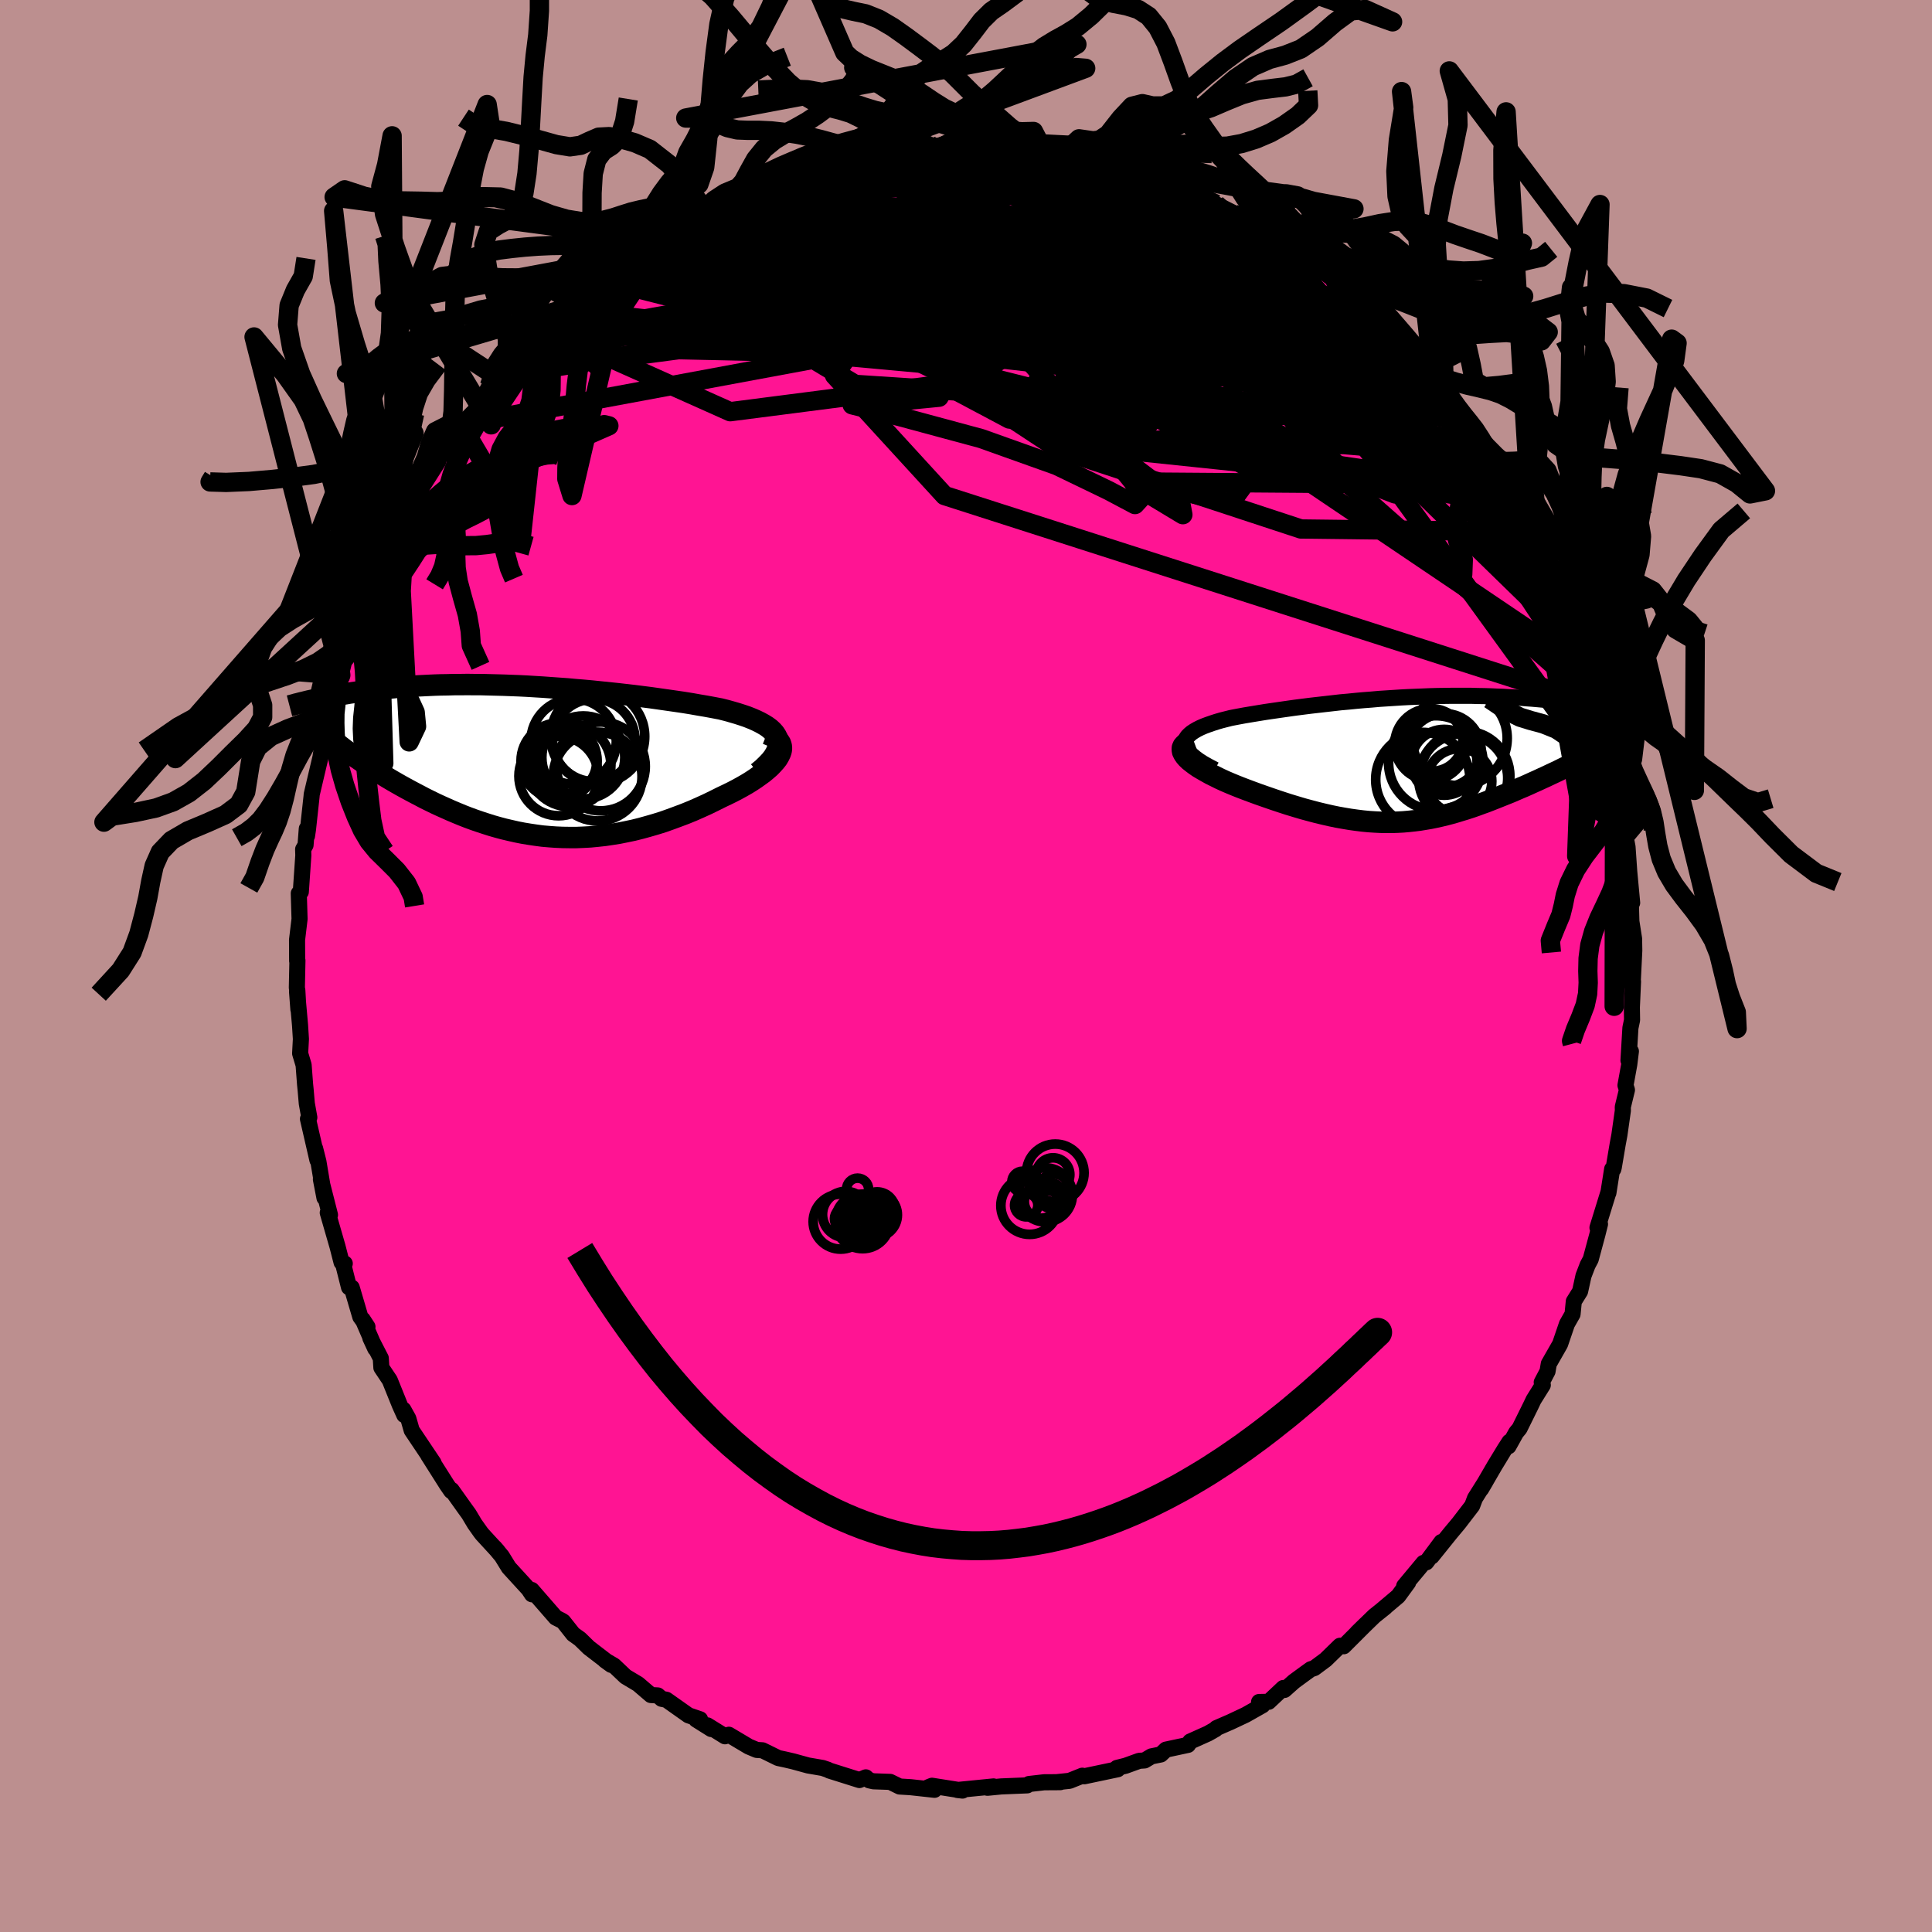 
  <svg viewBox="-100 -100 200 200" xmlns="http://www.w3.org/2000/svg" width="500" height="500" id="face-svg">
    <defs>
      <clipPath id="leftEyeClipPath">
        <polyline points="25.54,-2.32 25.41,-2.59 25.24,-2.85 25.02,-3.1 24.76,-3.34 24.45,-3.57 24.11,-3.78 23.73,-3.99 23.32,-4.19 22.88,-4.38 22.4,-4.57 21.9,-4.74 21.37,-4.91 20.82,-5.07 20.25,-5.23 19.65,-5.38 18.92,-5.52 18.16,-5.66 17.39,-5.79 16.6,-5.93 15.79,-6.06 14.97,-6.18 14.13,-6.3 13.29,-6.42 12.44,-6.54 11.58,-6.65 10.71,-6.76 9.85,-6.86 8.97,-6.96 8.1,-7.05 7.23,-7.14 6.36,-7.23 5.49,-7.31 4.63,-7.38 3.77,-7.46 2.92,-7.52 2.07,-7.58 1.24,-7.64 0.41,-7.69 -0.41,-7.74 -1.22,-7.78 -2.02,-7.81 -2.81,-7.84 -3.58,-7.86 -4.35,-7.88 -5.09,-7.9 -5.83,-7.9 -6.55,-7.91 -7.26,-7.9 -7.95,-7.9 -8.63,-7.88 -9.3,-7.87 -9.94,-7.85 -10.58,-7.82 -11.2,-7.79 -11.8,-7.76 -12.39,-7.72 -12.96,-7.68 -13.52,-7.63 -14.06,-7.59 -14.59,-7.54 -15.11,-7.48 -15.61,-7.43 -16.1,-7.38 -16.57,-7.32 -17.03,-7.26 -17.48,-7.2 -17.92,-7.14 -18.34,-7.08 -18.76,-7.02 -19.16,-6.95 -19.56,-6.89 -19.94,-6.82 -20.31,-6.76 -20.68,-6.69 -21.03,-6.62 -21.37,-6.55 -21.7,-6.49 -22.03,-6.42 -22.34,-6.35 -18.95,-0.97 -18.62,-0.73 -18.28,-0.48 -17.92,-0.24 -17.56,0.01 -17.19,0.26 -16.8,0.51 -16.41,0.77 -16.01,1.02 -15.59,1.28 -15.17,1.54 -14.74,1.8 -14.3,2.06 -13.85,2.32 -13.39,2.58 -12.92,2.84 -12.44,3.1 -11.95,3.36 -11.45,3.62 -10.94,3.89 -10.41,4.15 -9.88,4.41 -9.34,4.66 -8.78,4.91 -8.22,5.16 -7.65,5.4 -7.07,5.64 -6.48,5.87 -5.88,6.09 -5.27,6.3 -4.66,6.5 -4.03,6.7 -3.4,6.88 -2.76,7.05 -2.12,7.2 -1.46,7.35 -0.8,7.48 -0.13,7.59 0.54,7.69 1.22,7.78 1.91,7.84 2.61,7.89 3.31,7.92 4.02,7.93 4.73,7.93 5.46,7.9 6.18,7.86 6.91,7.79 7.65,7.71 8.39,7.6 9.14,7.48 9.89,7.33 10.65,7.17 11.41,6.98 12.17,6.77 12.93,6.55 13.7,6.31 14.46,6.04 15.22,5.76 15.99,5.47 16.75,5.16 17.5,4.83 18.25,4.49 18.99,4.13 19.73,3.76 20.28,3.5 20.83,3.23 21.35,2.96 21.86,2.68 22.35,2.4 22.82,2.11 23.26,1.82 23.68,1.52 24.08,1.23 24.44,0.93 24.77,0.64 25.06,0.34 25.32,0.05 25.54,-0.23 25.71,-0.52" />
      </clipPath>
      <clipPath id="rightEyeClipPath">
        <polyline points="-23.8,-1.67 -23.76,-1.89 -23.67,-2.1 -23.53,-2.31 -23.34,-2.5 -23.12,-2.69 -22.85,-2.87 -22.54,-3.05 -22.2,-3.22 -21.83,-3.38 -21.43,-3.53 -21,-3.68 -20.54,-3.83 -20.06,-3.97 -19.55,-4.1 -19.03,-4.23 -18.35,-4.36 -17.65,-4.49 -16.93,-4.61 -16.2,-4.73 -15.46,-4.85 -14.71,-4.96 -13.95,-5.07 -13.18,-5.18 -12.4,-5.29 -11.62,-5.39 -10.83,-5.49 -10.04,-5.58 -9.25,-5.67 -8.46,-5.76 -7.67,-5.85 -6.87,-5.92 -6.08,-6 -5.3,-6.07 -4.51,-6.13 -3.73,-6.2 -2.96,-6.25 -2.19,-6.3 -1.42,-6.35 -0.66,-6.39 0.09,-6.42 0.84,-6.45 1.57,-6.48 2.3,-6.5 3.03,-6.51 3.74,-6.52 4.45,-6.52 5.14,-6.52 5.83,-6.52 6.51,-6.5 7.18,-6.49 7.83,-6.47 8.48,-6.44 9.12,-6.42 9.74,-6.38 10.36,-6.35 10.96,-6.31 11.56,-6.26 12.14,-6.22 12.71,-6.17 13.27,-6.12 13.82,-6.06 14.36,-6.01 14.89,-5.95 15.4,-5.89 15.9,-5.84 16.39,-5.78 16.88,-5.71 17.35,-5.65 17.82,-5.59 18.27,-5.52 18.72,-5.46 19.16,-5.39 19.58,-5.33 20,-5.26 20.41,-5.19 20.81,-5.12 21.2,-5.06 21.58,-4.99 21.95,-4.92 18.35,-0.55 18,-0.36 17.64,-0.17 17.27,0.02 16.89,0.22 16.51,0.41 16.11,0.61 15.71,0.81 15.3,1.01 14.88,1.22 14.46,1.42 14.03,1.62 13.59,1.83 13.15,2.03 12.7,2.24 12.25,2.44 11.79,2.65 11.32,2.86 10.84,3.06 10.36,3.27 9.87,3.48 9.37,3.68 8.87,3.88 8.37,4.08 7.86,4.28 7.35,4.48 6.84,4.66 6.33,4.85 5.81,5.03 5.29,5.2 4.76,5.36 4.24,5.52 3.71,5.67 3.18,5.81 2.64,5.94 2.1,6.06 1.56,6.17 1.02,6.26 0.47,6.35 -0.09,6.42 -0.65,6.48 -1.22,6.53 -1.79,6.56 -2.37,6.58 -2.96,6.58 -3.56,6.57 -4.16,6.54 -4.78,6.5 -5.4,6.44 -6.04,6.36 -6.69,6.27 -7.35,6.16 -8.02,6.04 -8.7,5.9 -9.4,5.74 -10.11,5.57 -10.83,5.38 -11.57,5.18 -12.31,4.96 -13.07,4.73 -13.84,4.48 -14.62,4.22 -15.4,3.95 -16.2,3.67 -16.99,3.38 -17.55,3.17 -18.1,2.96 -18.65,2.74 -19.18,2.52 -19.69,2.3 -20.19,2.07 -20.67,1.83 -21.14,1.6 -21.57,1.36 -21.99,1.12 -22.38,0.89 -22.73,0.65 -23.05,0.41 -23.34,0.18 -23.58,-0.05" />
      </clipPath>
      <filter id="fuzzy">
        <feTurbulence id="turbulence" baseFrequency="0.05" numOctaves="3" type="noise" result="noise" />
        <feDisplacementMap in="SourceGraphic" in2="noise" scale="2" />
      </filter>
      <linearGradient id="rainbowGradient" x1="0%" y1="0%" x2="100%" y2="0%">
        <stop offset="0%" style="stop-color: rgb(145, 85, 61); stop-opacity: 1" />
        <stop offset="50%" style="stop-color: rgb(220, 20, 60); stop-opacity: 1" />
        <stop offset="100%" style="stop-color: rgb(44, 34, 43); stop-opacity: 1" />
      </linearGradient>
    </defs>
    <rect x="-100" y="-100" width="100%" height="100%" fill="rgb(188, 143, 143)" />
    <polyline id="faceContour" points="69.02,1.65 68.97,1.91 69.05,1.6 68.93,4.28 68.95,5.6 68.78,6.41 68.58,9.77 68.83,8.83 68.66,10.2 68.27,12.35 68.42,12.83 67.99,14.6 68,14.96 67.64,17.49 67.46,18.46 67.06,20.83 67.01,21.03 66.89,21.02 66.5,23.49 66.52,23.37 65.37,27.09 65.63,26.72 65.36,27.8 64.67,30.36 64.35,30.96 63.92,32.08 63.57,33.68 62.92,34.72 62.79,36.04 62.21,37.06 61.5,39.14 60.33,41.19 60.2,41.96 59.6,43.1 59.71,43.38 58.76,44.9 58.46,45.53 57.3,47.88 56.95,48.3 56.16,49.72 56.26,49.25 55.77,50.01 54.73,51.72 53.33,54.13 53.79,53.35 52.69,55.1 52.4,55.87 51.01,57.68 50.15,58.71 48.21,61.12 49.21,59.63 47.65,61.73 47.36,61.79 45.36,64.19 45.77,63.82 44.74,65.23 42.95,66.74 43.41,66.37 42.26,67.29 40.49,69.01 41.37,68.15 39.1,70.42 38.71,70.37 37.23,71.81 36.06,72.68 35.69,72.8 35.12,73.21 33.96,74.06 32.97,74.94 32.85,74.74 31.33,76.17 30.34,76.19 30.7,76.53 28.95,77.52 27.4,78.25 25.93,78.89 25.83,79.01 25.06,79.45 23.21,80.28 22.98,80.63 20.7,81.12 20.17,81.62 19.19,81.82 18.49,82.24 17.93,82.28 16.52,82.79 15.63,83.01 15.71,83.15 12.24,83.88 12.04,83.82 10.72,84.35 9.39,84.49 9.76,84.49 8.09,84.5 6.52,84.68 6.34,84.82 3.65,84.93 2.22,85.07 2.85,84.93 1.13,85.1 -0.89,85.3 -0.36,85.36 -3.52,84.86 -3.92,85.02 -3.26,85.28 -5.73,85.01 -6.87,84.94 -7.85,84.46 -9.58,84.4 -10.02,84.3 -10.37,83.99 -11.03,84.27 -14.17,83.28 -14.28,83.21 -14.84,83.02 -16.35,82.76 -17.88,82.34 -18.69,82.15 -19.44,81.99 -21.07,81.19 -21.67,81.15 -22.5,80.8 -24.55,79.58 -24.95,79.74 -26.77,78.61 -26.37,78.99 -27.93,78.01 -27.53,77.98 -28.73,77.57 -31.01,75.96 -31.51,75.86 -31.91,75.51 -32.62,75.47 -33.95,74.33 -35.24,73.56 -36.44,72.42 -37.37,71.88 -36.72,72.35 -39.04,70.57 -39.96,69.67 -40.66,69.17 -41.69,67.87 -41.82,67.78 -42.47,67.45 -44.96,64.59 -44.93,65.04 -45.28,64.51 -47.33,62.27 -48.05,61.1 -48.8,60.2 -48.47,60.58 -50.08,58.83 -50.25,58.61 -50.86,57.75 -51.47,56.73 -51.89,56.15 -53.25,54.24 -53.29,54.35 -53.72,53.73 -55.67,50.65 -55.12,51.44 -57.38,48.07 -57.73,46.85 -58.24,45.93 -58.15,46.48 -58.61,45.46 -59.65,42.88 -60.52,41.58 -60.58,40.61 -61.66,38.51 -61.15,39.61 -62.45,36.6 -61.96,37.35 -62.7,36.32 -63.59,33.29 -63.87,33.26 -64.52,30.68 -64.31,30.8 -64.64,30.68 -65.06,29.04 -66.07,25.54 -65.84,25.77 -66.78,22.08 -66.41,24 -67.04,20.24 -67.38,18.89 -67.14,20.09 -68.12,15.83 -67.98,15.68 -68.24,14.23 -68.36,12.83 -68.42,12.24 -68.57,10.25 -68.93,9.05 -68.85,7.56 -68.94,6.13 -69.25,2.64 -69.11,4.5 -69.22,2.53 -69.27,2.26 -69.21,-0.57 -69.24,-0.52 -69.25,-2.7 -68.99,-4.87 -69.06,-7.18 -69.07,-7.52 -68.86,-7.67 -68.6,-11.45 -68.62,-12.08 -68.37,-12.52 -68.24,-14.21 -68.22,-13.46 -68.12,-14.13 -67.75,-17.53 -67.73,-17.77 -66.82,-21.63 -66.68,-22.58 -66.65,-23.2 -66.41,-24.36 -66.19,-25.3 -65.81,-26.45 -65.9,-26.52 -65.04,-29.08 -64.72,-30.11 -64.37,-31.54 -63.96,-32.04 -63.73,-32.99 -63.58,-33.95 -62.24,-37.19 -61.32,-39.84 -62,-38.32 -61.05,-39.99 -60.85,-40.65 -59.88,-43.01 -59.11,-43.93 -58.78,-44.73 -57.86,-46.75 -58.11,-46.42 -57.17,-48.25 -56.88,-48.74 -56.59,-48.89 -56.24,-49.69 -54.63,-52.23 -54.52,-52.62 -53.71,-53.81 -52.69,-54.94 -52.27,-56.04 -50.62,-57.7 -49.7,-59.35 -49.34,-60.04 -48.19,-60.97 -48.59,-61.01 -47.16,-62.44 -46.12,-63.23 -44.83,-64.84 -44.84,-64.94 -43.66,-66.18 -43.62,-65.97 -41.8,-67.95 -40.77,-68.84 -40.58,-69.01 -39.08,-69.98 -39.09,-70.33 -37.76,-71.06 -36.41,-72.31 -35.01,-73.53 -35.32,-73.27 -34.71,-73.57 -33.22,-74.95 -32.43,-75.22 -32.34,-75.45 -30.77,-76.17 -29.9,-76.75 -29.01,-77.17 -27.15,-78.47 -27.05,-78.33 -26.12,-79.02 -24.29,-79.78 -23.73,-79.77 -21.58,-80.63 -22.79,-80.38 -21.61,-81.05 -19.44,-81.96 -19.39,-81.81 -16.29,-82.87 -15.31,-83.18 -16.41,-82.63 -13.19,-83.74 -12.61,-83.55 -11.13,-83.83 -11.09,-84.21 -9.17,-84.45 -10.49,-83.98 -6.42,-84.6 -5.93,-85 -4.83,-85.08 -3.88,-84.9 -2.82,-84.92 -1.56,-85.26 -0.01,-85.21 0.91,-84.93 0.98,-85.01 1.3,-84.91 2.95,-85.15 3.75,-85.01 6.13,-84.73 6.76,-84.57 7.87,-84.69 8.79,-84.64 9.49,-84.24 10.13,-84.17 11.21,-84.03 13.67,-83.37 14.23,-83.18 16.41,-82.64 15.05,-83.22 16.76,-82.51 19.28,-81.6 19.77,-81.62 18.84,-81.72 21.28,-81.13 23.74,-79.88 22.68,-80.27 24.12,-79.7 25.89,-78.86 28.08,-77.76 28.13,-77.73 28.92,-77.23 29.56,-76.78 31.58,-75.86 29.97,-76.74 33.55,-74.26 32.74,-74.89 35.3,-73.09 36.09,-72.45 36.89,-71.99 37.25,-71.87 38.25,-70.84 40.02,-69.6 40.99,-68.25 40.64,-68.77 42.08,-67.7 42.43,-67.1 43.58,-66.07 44.98,-64.58 44.99,-64.4 46.53,-62.97 47.04,-62.5 48.4,-60.59 47.54,-61.76 49.48,-59.43 49.08,-60.11 51.37,-56.67 51.04,-57.18 52.27,-55.47 51.73,-56.33 52.68,-55.13 54.09,-53.01 54.89,-51.41 55.31,-50.88 56.08,-49.82 56.05,-49.64 56.88,-48.37 57.07,-47.66 58.55,-45.38 58.52,-44.95 59.33,-43.47 60.41,-40.97 60.15,-42.06 60.56,-40.83 61.56,-38.52 62.38,-36.5 62.27,-37.01 63.36,-34.04 63.33,-34.15 63.94,-32.59 64.28,-30.72 64.98,-29.02 64.68,-29.11 64.94,-29.03 65.6,-26.94 65.56,-26.55 66.02,-25.06 66.42,-23.71 67.14,-20.15 67.32,-19.36 67.11,-20.23 67.79,-16.34 67.73,-16.32 68.13,-14.33 68.22,-13.47 68.13,-14.17 68.48,-12.33 68.66,-9.75 68.96,-6.54 68.87,-6.63 68.78,-8.08 68.88,-4.61 69.16,-2.82 69.18,-1.6 69.02,1.65 68.97,1.91" fill="rgb(255, 20, 147)" stroke="black" stroke-width="1.667" stroke-linejoin="round" filter="url(#fuzzy)" />
    <g transform="translate(46.47 -21.45)">
      <polyline id="rightCountour" points="-23.8,-1.67 -23.76,-1.89 -23.67,-2.1 -23.53,-2.31 -23.34,-2.5 -23.12,-2.69 -22.85,-2.87 -22.54,-3.05 -22.2,-3.22 -21.83,-3.38 -21.43,-3.53 -21,-3.68 -20.54,-3.83 -20.06,-3.97 -19.55,-4.1 -19.03,-4.23 -18.35,-4.36 -17.65,-4.49 -16.93,-4.61 -16.2,-4.73 -15.46,-4.85 -14.71,-4.96 -13.95,-5.07 -13.18,-5.18 -12.4,-5.29 -11.62,-5.39 -10.83,-5.49 -10.04,-5.58 -9.25,-5.67 -8.46,-5.76 -7.67,-5.85 -6.87,-5.92 -6.08,-6 -5.3,-6.07 -4.51,-6.13 -3.73,-6.2 -2.96,-6.25 -2.19,-6.3 -1.42,-6.35 -0.66,-6.39 0.09,-6.42 0.84,-6.45 1.57,-6.48 2.3,-6.5 3.03,-6.51 3.74,-6.52 4.45,-6.52 5.14,-6.52 5.83,-6.52 6.51,-6.5 7.18,-6.49 7.83,-6.47 8.48,-6.44 9.12,-6.42 9.74,-6.38 10.36,-6.35 10.96,-6.31 11.56,-6.26 12.14,-6.22 12.71,-6.17 13.27,-6.12 13.82,-6.06 14.36,-6.01 14.89,-5.95 15.4,-5.89 15.9,-5.84 16.39,-5.78 16.88,-5.71 17.35,-5.65 17.82,-5.59 18.27,-5.52 18.72,-5.46 19.16,-5.39 19.58,-5.33 20,-5.26 20.41,-5.19 20.81,-5.12 21.2,-5.06 21.58,-4.99 21.95,-4.92 18.35,-0.55 18,-0.36 17.64,-0.17 17.27,0.02 16.89,0.22 16.51,0.41 16.11,0.61 15.71,0.81 15.3,1.01 14.88,1.22 14.46,1.42 14.03,1.62 13.59,1.83 13.15,2.03 12.7,2.24 12.25,2.44 11.79,2.65 11.32,2.86 10.84,3.06 10.36,3.27 9.87,3.48 9.37,3.68 8.87,3.88 8.37,4.08 7.86,4.28 7.35,4.48 6.84,4.66 6.33,4.85 5.81,5.03 5.29,5.2 4.76,5.36 4.24,5.52 3.71,5.67 3.18,5.81 2.64,5.94 2.1,6.06 1.56,6.17 1.02,6.26 0.47,6.35 -0.09,6.42 -0.65,6.48 -1.22,6.53 -1.79,6.56 -2.37,6.58 -2.96,6.58 -3.56,6.57 -4.16,6.54 -4.78,6.5 -5.4,6.44 -6.04,6.36 -6.69,6.27 -7.35,6.16 -8.02,6.04 -8.7,5.9 -9.4,5.74 -10.11,5.57 -10.83,5.38 -11.57,5.18 -12.31,4.96 -13.07,4.73 -13.84,4.48 -14.62,4.22 -15.4,3.95 -16.2,3.67 -16.99,3.38 -17.55,3.17 -18.1,2.96 -18.65,2.74 -19.18,2.52 -19.69,2.3 -20.19,2.07 -20.67,1.83 -21.14,1.6 -21.57,1.36 -21.99,1.12 -22.38,0.89 -22.73,0.65 -23.05,0.41 -23.34,0.18 -23.58,-0.05" fill="white" stroke="white" stroke-width="0" stroke-linejoin="round" filter="url(#fuzzy)" />
    </g>
    <g transform="translate(-45.06 -21.23)">
      <polyline id="leftCountour" points="25.54,-2.32 25.41,-2.59 25.24,-2.85 25.02,-3.1 24.76,-3.34 24.45,-3.57 24.11,-3.78 23.73,-3.99 23.32,-4.19 22.88,-4.38 22.4,-4.57 21.9,-4.74 21.37,-4.91 20.82,-5.07 20.25,-5.23 19.65,-5.38 18.92,-5.52 18.16,-5.66 17.39,-5.79 16.6,-5.93 15.79,-6.06 14.97,-6.18 14.13,-6.3 13.29,-6.42 12.44,-6.54 11.58,-6.65 10.71,-6.76 9.85,-6.86 8.97,-6.96 8.1,-7.05 7.23,-7.14 6.36,-7.23 5.49,-7.31 4.63,-7.38 3.77,-7.46 2.92,-7.52 2.07,-7.58 1.24,-7.64 0.41,-7.69 -0.41,-7.74 -1.22,-7.78 -2.02,-7.81 -2.81,-7.84 -3.58,-7.86 -4.35,-7.88 -5.09,-7.9 -5.83,-7.9 -6.55,-7.91 -7.26,-7.9 -7.95,-7.9 -8.63,-7.88 -9.3,-7.87 -9.94,-7.85 -10.58,-7.82 -11.2,-7.79 -11.8,-7.76 -12.39,-7.72 -12.96,-7.68 -13.52,-7.63 -14.06,-7.59 -14.59,-7.54 -15.11,-7.48 -15.61,-7.43 -16.1,-7.38 -16.57,-7.32 -17.03,-7.26 -17.48,-7.2 -17.92,-7.14 -18.34,-7.08 -18.76,-7.02 -19.16,-6.95 -19.56,-6.89 -19.94,-6.82 -20.31,-6.76 -20.68,-6.69 -21.03,-6.62 -21.37,-6.55 -21.7,-6.49 -22.03,-6.42 -22.34,-6.35 -18.95,-0.97 -18.62,-0.73 -18.28,-0.48 -17.92,-0.24 -17.56,0.01 -17.19,0.26 -16.8,0.51 -16.41,0.77 -16.01,1.02 -15.59,1.28 -15.17,1.54 -14.74,1.8 -14.3,2.06 -13.85,2.32 -13.39,2.58 -12.92,2.84 -12.44,3.1 -11.95,3.36 -11.45,3.62 -10.94,3.89 -10.41,4.15 -9.88,4.41 -9.34,4.66 -8.78,4.91 -8.22,5.16 -7.65,5.4 -7.07,5.64 -6.48,5.87 -5.88,6.09 -5.27,6.3 -4.66,6.5 -4.03,6.7 -3.4,6.88 -2.76,7.05 -2.12,7.2 -1.46,7.35 -0.8,7.48 -0.13,7.59 0.54,7.69 1.22,7.78 1.91,7.84 2.61,7.89 3.31,7.92 4.02,7.93 4.73,7.93 5.46,7.9 6.18,7.86 6.91,7.79 7.65,7.71 8.39,7.6 9.14,7.48 9.89,7.33 10.65,7.17 11.41,6.98 12.17,6.77 12.93,6.55 13.7,6.31 14.46,6.04 15.22,5.76 15.99,5.47 16.75,5.16 17.5,4.83 18.25,4.49 18.99,4.13 19.73,3.76 20.28,3.5 20.83,3.23 21.35,2.96 21.86,2.68 22.35,2.4 22.82,2.11 23.26,1.82 23.68,1.52 24.08,1.23 24.44,0.93 24.77,0.64 25.06,0.34 25.32,0.05 25.54,-0.23 25.71,-0.52" fill="white" stroke="white" stroke-width="0" stroke-linejoin="round" filter="url(#fuzzy)" />
    </g>
    <g transform="translate(46.47 -21.45)">
      <polyline id="rightUpper" points="-20.71,1.13 -21.36,0.79 -21.93,0.47 -22.41,0.16 -22.81,-0.14 -23.14,-0.42 -23.4,-0.69 -23.59,-0.95 -23.72,-1.2 -23.79,-1.44 -23.8,-1.67 -23.76,-1.89 -23.67,-2.1 -23.53,-2.31 -23.34,-2.5 -23.12,-2.69 -22.85,-2.87 -22.54,-3.05 -22.2,-3.22 -21.83,-3.38 -21.43,-3.53 -21,-3.68 -20.54,-3.83 -20.06,-3.97 -19.55,-4.1 -19.03,-4.23 -18.35,-4.36 -17.65,-4.49 -16.93,-4.61 -16.2,-4.73 -15.46,-4.85 -14.71,-4.96 -13.95,-5.07 -13.18,-5.18 -12.4,-5.29 -11.62,-5.39 -10.83,-5.49 -10.04,-5.58 -9.25,-5.67 -8.46,-5.76 -7.67,-5.85 -6.87,-5.92 -6.08,-6 -5.3,-6.07 -4.51,-6.13 -3.73,-6.2 -2.96,-6.25 -2.19,-6.3 -1.42,-6.35 -0.66,-6.39 0.09,-6.42 0.84,-6.45 1.57,-6.48 2.3,-6.5 3.03,-6.51 3.74,-6.52 4.45,-6.52 5.14,-6.52 5.83,-6.52 6.51,-6.5 7.18,-6.49 7.83,-6.47 8.48,-6.44 9.12,-6.42 9.74,-6.38 10.36,-6.35 10.96,-6.31 11.56,-6.26 12.14,-6.22 12.71,-6.17 13.27,-6.12 13.82,-6.06 14.36,-6.01 14.89,-5.95 15.4,-5.89 15.9,-5.84 16.39,-5.78 16.88,-5.71 17.35,-5.65 17.82,-5.59 18.27,-5.52 18.72,-5.46 19.16,-5.39 19.58,-5.33 20,-5.26 20.41,-5.19 20.81,-5.12 21.2,-5.06 21.58,-4.99 21.95,-4.92 22.32,-4.85 22.67,-4.79 23.01,-4.72 23.34,-4.66 23.67,-4.59 23.98,-4.53 24.29,-4.46 24.59,-4.4 24.88,-4.34 25.16,-4.28" fill="none" stroke="black" stroke-width="1.667" stroke-linejoin="round" filter="url(#fuzzy)" />
      <polyline id="rightLower" points="-22.94,-1.96 -23.32,-1.82 -23.62,-1.66 -23.84,-1.49 -23.99,-1.32 -24.07,-1.13 -24.08,-0.93 -24.04,-0.72 -23.93,-0.5 -23.78,-0.28 -23.58,-0.05 -23.34,0.18 -23.05,0.41 -22.73,0.65 -22.38,0.89 -21.99,1.12 -21.57,1.36 -21.14,1.6 -20.67,1.83 -20.19,2.07 -19.69,2.3 -19.18,2.52 -18.65,2.74 -18.1,2.96 -17.55,3.17 -16.99,3.38 -16.2,3.67 -15.4,3.95 -14.62,4.22 -13.84,4.48 -13.07,4.73 -12.31,4.96 -11.57,5.18 -10.83,5.38 -10.11,5.57 -9.4,5.74 -8.7,5.9 -8.02,6.04 -7.35,6.16 -6.69,6.27 -6.04,6.36 -5.4,6.44 -4.78,6.5 -4.16,6.54 -3.56,6.57 -2.96,6.58 -2.37,6.58 -1.79,6.56 -1.22,6.53 -0.65,6.48 -0.09,6.42 0.47,6.35 1.02,6.26 1.56,6.17 2.1,6.06 2.64,5.94 3.18,5.81 3.71,5.67 4.24,5.52 4.76,5.36 5.29,5.2 5.81,5.03 6.33,4.85 6.84,4.66 7.35,4.48 7.86,4.28 8.37,4.08 8.87,3.88 9.37,3.68 9.87,3.48 10.36,3.27 10.84,3.06 11.32,2.86 11.79,2.65 12.25,2.44 12.7,2.24 13.15,2.03 13.59,1.83 14.03,1.62 14.46,1.42 14.88,1.22 15.3,1.01 15.71,0.81 16.11,0.61 16.51,0.41 16.89,0.22 17.27,0.02 17.64,-0.17 18,-0.36 18.35,-0.55 18.69,-0.73 19.02,-0.92 19.35,-1.1 19.66,-1.28 19.96,-1.45 20.25,-1.62 20.53,-1.8 20.8,-1.96 21.06,-2.13 21.31,-2.29" fill="none" stroke="black" stroke-width="2.222" stroke-linejoin="round" filter="url(#fuzzy)" />
      <circle r="3.16" cx="1.797" cy="-1.877" stroke="black" fill="none" stroke-width="1.0" filter="url(#fuzzy)" clip-path="url(#rightEyeClipPath)" /><circle r="3.408" cx="3.032" cy="0.363" stroke="black" fill="none" stroke-width="1.0" filter="url(#fuzzy)" clip-path="url(#rightEyeClipPath)" /><circle r="4.924" cx="4.632" cy="-2.127" stroke="black" fill="none" stroke-width="1.0" filter="url(#fuzzy)" clip-path="url(#rightEyeClipPath)" /><circle r="3.814" cx="3.042" cy="-0.867" stroke="black" fill="none" stroke-width="1.0" filter="url(#fuzzy)" clip-path="url(#rightEyeClipPath)" /><circle r="3.712" cx="1.622" cy="-1.487" stroke="black" fill="none" stroke-width="1.0" filter="url(#fuzzy)" clip-path="url(#rightEyeClipPath)" /><circle r="4.612" cx="4.997" cy="2.003" stroke="black" fill="none" stroke-width="1.0" filter="url(#fuzzy)" clip-path="url(#rightEyeClipPath)" /><circle r="3.37" cx="4.592" cy="2.328" stroke="black" fill="none" stroke-width="1.0" filter="url(#fuzzy)" clip-path="url(#rightEyeClipPath)" /><circle r="4.642" cx="5.187" cy="1.783" stroke="black" fill="none" stroke-width="1.0" filter="url(#fuzzy)" clip-path="url(#rightEyeClipPath)" /><circle r="4.888" cx="2.167" cy="0.428" stroke="black" fill="none" stroke-width="1.0" filter="url(#fuzzy)" clip-path="url(#rightEyeClipPath)" /><circle r="4.88" cx="0.822" cy="2.148" stroke="black" fill="none" stroke-width="1.0" filter="url(#fuzzy)" clip-path="url(#rightEyeClipPath)" />
      </g>
    <g transform="translate(-45.06 -21.23)">
      <polyline id="leftUpper" points="23.51,1.21 24.03,0.78 24.46,0.36 24.83,-0.03 25.12,-0.4 25.34,-0.76 25.5,-1.1 25.59,-1.43 25.63,-1.74 25.61,-2.04 25.54,-2.32 25.41,-2.59 25.24,-2.85 25.02,-3.1 24.76,-3.34 24.45,-3.57 24.11,-3.78 23.73,-3.99 23.32,-4.19 22.88,-4.38 22.4,-4.57 21.9,-4.74 21.37,-4.91 20.82,-5.07 20.25,-5.23 19.65,-5.38 18.92,-5.52 18.16,-5.66 17.39,-5.79 16.6,-5.93 15.79,-6.06 14.97,-6.18 14.13,-6.3 13.29,-6.42 12.44,-6.54 11.58,-6.65 10.71,-6.76 9.85,-6.86 8.97,-6.96 8.1,-7.05 7.23,-7.14 6.36,-7.23 5.49,-7.31 4.63,-7.38 3.77,-7.46 2.92,-7.52 2.07,-7.58 1.24,-7.64 0.41,-7.69 -0.41,-7.74 -1.22,-7.78 -2.02,-7.81 -2.81,-7.84 -3.58,-7.86 -4.35,-7.88 -5.09,-7.9 -5.83,-7.9 -6.55,-7.91 -7.26,-7.9 -7.95,-7.9 -8.63,-7.88 -9.3,-7.87 -9.94,-7.85 -10.58,-7.82 -11.2,-7.79 -11.8,-7.76 -12.39,-7.72 -12.96,-7.68 -13.52,-7.63 -14.06,-7.59 -14.59,-7.54 -15.11,-7.48 -15.61,-7.43 -16.1,-7.38 -16.57,-7.32 -17.03,-7.26 -17.48,-7.2 -17.92,-7.14 -18.34,-7.08 -18.76,-7.02 -19.16,-6.95 -19.56,-6.89 -19.94,-6.82 -20.31,-6.76 -20.68,-6.69 -21.03,-6.62 -21.37,-6.55 -21.7,-6.49 -22.03,-6.42 -22.34,-6.35 -22.64,-6.28 -22.93,-6.22 -23.22,-6.15 -23.49,-6.08 -23.76,-6.02 -24.02,-5.95 -24.27,-5.89 -24.51,-5.82 -24.74,-5.76 -24.97,-5.7" fill="none" stroke="black" stroke-width="2.222" stroke-linejoin="round" filter="url(#fuzzy)" />
      <polyline id="leftLower" points="24.44,-2.8 24.87,-2.63 25.22,-2.45 25.5,-2.26 25.71,-2.04 25.85,-1.82 25.93,-1.58 25.96,-1.33 25.93,-1.06 25.84,-0.79 25.71,-0.52 25.54,-0.23 25.32,0.05 25.06,0.34 24.77,0.64 24.44,0.93 24.08,1.23 23.68,1.52 23.26,1.82 22.82,2.11 22.35,2.4 21.86,2.68 21.35,2.96 20.83,3.23 20.28,3.5 19.73,3.76 18.99,4.13 18.25,4.49 17.5,4.83 16.75,5.16 15.99,5.47 15.22,5.76 14.46,6.04 13.7,6.31 12.93,6.55 12.17,6.77 11.41,6.98 10.65,7.17 9.89,7.33 9.14,7.48 8.39,7.6 7.65,7.71 6.91,7.79 6.18,7.86 5.46,7.9 4.73,7.93 4.02,7.93 3.31,7.92 2.61,7.89 1.91,7.84 1.22,7.78 0.54,7.69 -0.13,7.59 -0.8,7.48 -1.46,7.35 -2.12,7.2 -2.76,7.05 -3.4,6.88 -4.03,6.7 -4.66,6.5 -5.27,6.3 -5.88,6.09 -6.48,5.87 -7.07,5.64 -7.65,5.4 -8.22,5.16 -8.78,4.91 -9.34,4.66 -9.88,4.41 -10.41,4.15 -10.94,3.89 -11.45,3.62 -11.95,3.36 -12.44,3.1 -12.92,2.84 -13.39,2.58 -13.85,2.32 -14.3,2.06 -14.74,1.8 -15.17,1.54 -15.59,1.28 -16.01,1.02 -16.41,0.77 -16.8,0.51 -17.19,0.26 -17.56,0.01 -17.92,-0.24 -18.28,-0.48 -18.62,-0.73 -18.95,-0.97 -19.27,-1.2 -19.58,-1.44 -19.88,-1.67 -20.17,-1.89 -20.45,-2.12 -20.72,-2.34 -20.98,-2.55 -21.22,-2.77 -21.46,-2.98 -21.69,-3.18" fill="none" stroke="black" stroke-width="2.222" stroke-linejoin="round" filter="url(#fuzzy)" />
      <circle r="3.298" cx="3.532" cy="0.079" stroke="black" fill="none" stroke-width="1.0" filter="url(#fuzzy)" clip-path="url(#leftEyeClipPath)" /><circle r="4.274" cx="6.532" cy="-2.136" stroke="black" fill="none" stroke-width="1.0" filter="url(#fuzzy)" clip-path="url(#leftEyeClipPath)" /><circle r="3.94" cx="2.937" cy="0.004" stroke="black" fill="none" stroke-width="1.0" filter="url(#fuzzy)" clip-path="url(#leftEyeClipPath)" /><circle r="4.6" cx="7.257" cy="0.569" stroke="black" fill="none" stroke-width="1.0" filter="url(#fuzzy)" clip-path="url(#leftEyeClipPath)" /><circle r="4.864" cx="6.937" cy="-2.531" stroke="black" fill="none" stroke-width="1.0" filter="url(#fuzzy)" clip-path="url(#leftEyeClipPath)" /><circle r="4.424" cx="4.437" cy="-2.011" stroke="black" fill="none" stroke-width="1.0" filter="url(#fuzzy)" clip-path="url(#leftEyeClipPath)" /><circle r="4.3" cx="4.002" cy="0.434" stroke="black" fill="none" stroke-width="1.0" filter="url(#fuzzy)" clip-path="url(#leftEyeClipPath)" /><circle r="4.596" cx="6.927" cy="1.619" stroke="black" fill="none" stroke-width="1.0" filter="url(#fuzzy)" clip-path="url(#leftEyeClipPath)" /><circle r="4.108" cx="2.887" cy="1.569" stroke="black" fill="none" stroke-width="1.0" filter="url(#fuzzy)" clip-path="url(#leftEyeClipPath)" /><circle r="4.296" cx="5.447" cy="-0.361" stroke="black" fill="none" stroke-width="1.0" filter="url(#fuzzy)" clip-path="url(#leftEyeClipPath)" />
    </g>
    <g id="hairs">
      <polyline points="-41.8,-67.95 16.87,-61.36 34.12,-61.53 34.79,-65.13 31.08,-68.54 26.03,-71.34 19.9,-73.96 13.7,-76.17 9.4,-77.29 8.47,-76.93 10.81,-75.45 14.81,-73.75 18.45,-72.79 20.31,-72.82 18.43,-73.01 6.14,-71.73 -39.08,-69.98" fill="none" stroke="rgb(0, 0, 0)" stroke-width="2" stroke-linejoin="round" filter="url(#fuzzy)" /><polyline points="51.04,-57.18 6.7,-70.31 -4.3,-75.85 -6.07,-77.82 -3.48,-77.92 2.53,-76.26 10.61,-73.17 18.53,-69.72 24.62,-67.08 28.7,-65.57 31.19,-64.5 31.07,-62.93 25.12,-60.62 10.16,-58.79 -11.48,-60.21 -24.71,-68.15 -2.82,-84.92" fill="none" stroke="rgb(0, 0, 0)" stroke-width="2" stroke-linejoin="round" filter="url(#fuzzy)" /><polyline points="51.73,-56.33 16.92,-62.85 9.3,-58.48 4.49,-56.62 -0.7,-59.38 -5.37,-64.58 -7.22,-69.16 -4.97,-70.98 0.56,-69.46 7.21,-65.58 12.96,-61.42 16.57,-59.18 17.12,-60.18 13.39,-64.05 4.43,-68.82 -8.83,-71.95 -22.47,-71.87 -30.39,-69.28 -24.69,-68.48 13.67,-83.37" fill="none" stroke="rgb(0, 0, 0)" stroke-width="2" stroke-linejoin="round" filter="url(#fuzzy)" /><polyline points="-43.62,-65.97 -24.41,-57.38 0.19,-60.55 11.2,-67.73 14.13,-72.88 15.13,-74.39 16.74,-73.08 18.06,-70.62 17.01,-68.55 12.76,-67.73 6.61,-68.04 0.99,-68.56 -2.29,-68.18 -3.05,-66.42 -2.29,-63.58 0.19,-59.68 9.57,-53.5 34.67,-45.24 58.52,-44.95" fill="none" stroke="rgb(0, 0, 0)" stroke-width="2" stroke-linejoin="round" filter="url(#fuzzy)" /><polyline points="-1.56,-85.26 -20.52,-76.46 -22.83,-72.47 -11.89,-73.05 2.4,-73.81 13.32,-73.23 18.47,-71.93 18.83,-70.89 17.07,-70.53 15.63,-70.68 15.42,-70.91 15.89,-70.96 15.89,-70.86 14.65,-70.89 12.12,-71.29 8.52,-72.1 3.76,-73.06 -2.63,-73.66 -10.94,-73.22 -20.48,-71.12 -28.82,-67.41 -30.31,-63.81 -12.71,-63.43 44.98,-64.58" fill="none" stroke="rgb(0, 0, 0)" stroke-width="2" stroke-linejoin="round" filter="url(#fuzzy)" /><polyline points="-26.12,-79.02 1.22,-71.76 19.29,-65.21 26.33,-64.07 27.09,-64.12 23.91,-63.74 18.25,-63.35 11.26,-63.58 3.89,-64.47 -2.64,-65.61 -6.74,-66.6 -7.02,-67.24 -3.41,-67.57 2.49,-67.71 8.2,-67.58 11.89,-66.91 13.47,-65.39 14.02,-63.22 14.04,-61.65 12.44,-62.73 8.53,-67.82 5.54,-75.58 9.11,-81.52 21.28,-81.13" fill="none" stroke="rgb(0, 0, 0)" stroke-width="2" stroke-linejoin="round" filter="url(#fuzzy)" /><polyline points="-27.05,-78.33 -35.9,-71.23 -31.18,-72.57 -20.26,-75.68 -8.15,-77.28 2.05,-76.02 8.37,-72.06 10.01,-66.8 8.35,-62.21 6.95,-59.71 9.39,-59.45 16.09,-60.49 23.1,-62.04 24.8,-64.31 18.56,-68 4.44,-71.78 -35.01,-73.53" fill="none" stroke="rgb(0, 0, 0)" stroke-width="2" stroke-linejoin="round" filter="url(#fuzzy)" /><polyline points="55.31,-50.88 21.96,-69.04 14.96,-73.87 16.02,-73.55 20.79,-71.2 24.95,-69.39 25.6,-69.24 22.33,-70.34 16.51,-71.5 9.84,-71.73 3.33,-70.83 -2.72,-69.4 -8.22,-68.45 -12.62,-68.8 -14.85,-70.66 -13.95,-73.53 -10.01,-76.43 -4.55,-78.09 0.19,-77.26 2.15,-72.91 -4.48,-64.91 -52.27,-56.04" fill="none" stroke="rgb(0, 0, 0)" stroke-width="2" stroke-linejoin="round" filter="url(#fuzzy)" /><polyline points="60.41,-40.97 42.5,-58.51 23.62,-71.13 13.68,-76.74 12.44,-77.54 16.26,-75.57 21.49,-72.25 25.46,-68.86 26.78,-66.48 25.54,-65.52 22.9,-65.6 20.12,-66.06 17.67,-66.65 15.09,-67.67 11.59,-69.53 6.95,-72.13 2.05,-74.69 -1.45,-76.29 -2.07,-76.74 1.51,-76.59 14.14,-74.89 44.98,-64.58" fill="none" stroke="rgb(0, 0, 0)" stroke-width="2" stroke-linejoin="round" filter="url(#fuzzy)" /><polyline points="47.54,-61.76 17.98,-65.88 11.58,-57.12 17.74,-49.56 22.45,-46.72 22.21,-48.01 17.02,-51.93 7.45,-57.04 -3.87,-62.02 -11.85,-65.9 -11.7,-68.19 -2.79,-68.55 9.49,-66.6 16.4,-63.39 16.87,-62.58 48.4,-60.59" fill="none" stroke="rgb(0, 0, 0)" stroke-width="2" stroke-linejoin="round" filter="url(#fuzzy)" /><polyline points="60.41,-40.97 59.83,-39.14 51.94,-48.74 41.74,-59.6 31.43,-67.86 22.5,-72.81 16.33,-74.73 13.37,-74.38 12.63,-72.88 12.25,-71.4 10.73,-70.74 7.87,-70.99 4.61,-71.59 2.12,-71.68 0.82,-70.68 0.15,-68.66 -0.59,-66.35 -1.25,-64.79 -0.92,-64.71 0.59,-66.31 1.18,-69.32 -2.32,-73.3 -9.2,-77.34 -10.48,-80.04 11.21,-84.03" fill="none" stroke="rgb(0, 0, 0)" stroke-width="2" stroke-linejoin="round" filter="url(#fuzzy)" /><polyline points="40.02,-69.6 25.75,-67.87 12.93,-69.11 13.09,-68.4 16.71,-66.73 17.88,-65.8 15.67,-66.19 11.14,-67.57 6.02,-69.26 2.12,-70.75 0.67,-71.92 1.56,-72.88 3.52,-73.72 5.1,-74.37 5.88,-74.55 6.77,-74.07 9.15,-72.94 13.81,-71.36 20.38,-69.46 27.72,-67.23 34.17,-65.45 36.75,-66.65 31.87,-73.18 22.68,-80.27" fill="none" stroke="rgb(0, 0, 0)" stroke-width="2" stroke-linejoin="round" filter="url(#fuzzy)" /><polyline points="52.68,-55.13 36.46,-66.13 36.21,-65.17 33.07,-65.77 29.49,-66.8 30.02,-65.4 34.93,-61.28 41.31,-56.08 45.94,-51.66 46.96,-49.15 44.41,-48.87 40,-50.58 36.28,-53.7 35.11,-57.47 36.14,-61.13 36.5,-64.34 31.88,-68.15 17.69,-75.68 -5.93,-85" fill="none" stroke="rgb(0, 0, 0)" stroke-width="2" stroke-linejoin="round" filter="url(#fuzzy)" /><polyline points="47.54,-61.76 33.04,-51.67 17.22,-53.32 9.71,-59.01 4.52,-64.98 0.78,-69.86 -0.47,-73.52 0.93,-76.07 4.27,-77.49 8.83,-77.52 14.39,-75.83 21.01,-72.3 28.36,-67.39 35.14,-62.26 39.4,-58.54 39.57,-57.58 35.87,-59.42 31.1,-62.34 29.82,-63.51 35.45,-60.82 46.27,-54.94 54.86,-49.64 54.89,-51.41" fill="none" stroke="rgb(0, 0, 0)" stroke-width="2" stroke-linejoin="round" filter="url(#fuzzy)" /><polyline points="63.94,-32.59 40.02,-55.92 19.31,-67.86 11.44,-69.4 15.08,-65.81 24.57,-61.61 33.69,-59.13 38.49,-59.06 37.9,-61.09 33.02,-64.05 26.04,-66.22 19.53,-66.42 15.59,-65.39 14.6,-66.12 14.63,-71.35 16.27,-77.99 32.74,-74.89" fill="none" stroke="rgb(0, 0, 0)" stroke-width="2" stroke-linejoin="round" filter="url(#fuzzy)" /><polyline points="-40.77,-68.84 -12.7,-75.27 11.7,-69.64 26.57,-63.72 30.48,-61.3 27.02,-61.08 21.82,-61.26 18.77,-61.37 17.66,-61.97 15.11,-63.75 8.08,-66.75 -3.12,-70.34 -14.77,-73.32 -22.25,-74.28 -21.4,-71.94 -3.93,-65.48 54.09,-53.01" fill="none" stroke="rgb(0, 0, 0)" stroke-width="2" stroke-linejoin="round" filter="url(#fuzzy)" /><polyline points="-35.01,-73.53 -1.51,-77.27 14.21,-75.16 22.55,-73.36 26.1,-73.28 27.63,-73.69 28.39,-73.91 28.05,-74.2 26.26,-74.86 23.68,-75.52 21.67,-75.26 21.14,-73.25 21.46,-69.55 20.53,-65.53 16.38,-63.52 9.14,-65.42 1.31,-70.88 -5.27,-76.66 -10.32,-79.71 1.3,-84.91" fill="none" stroke="rgb(0, 0, 0)" stroke-width="2" stroke-linejoin="round" filter="url(#fuzzy)" /><polyline points="-11.13,-83.83 8.25,-75.09 6.93,-74.95 5.2,-76.14 3.37,-76.52 1.18,-76.23 -0.83,-75.89 -1.68,-75.47 -0.43,-74.42 2.75,-72.32 5.72,-69.85 4.98,-68.86 -1.59,-71.13 -10.71,-75.91 -11.51,-79.97 11.21,-84.03" fill="none" stroke="rgb(0, 0, 0)" stroke-width="2" stroke-linejoin="round" filter="url(#fuzzy)" /><polyline points="-48.59,-61.01 -18.51,-65.93 1.92,-66.08 2.62,-66.67 -4.13,-67.31 -8.6,-67.23 -7.84,-66.17 -2.86,-64.53 4.11,-63.13 11,-62.74 16.14,-63.67 18.29,-65.69 16.89,-68.2 12.32,-70.56 6.03,-72.39 0.23,-73.52 -3.05,-73.92 -3.07,-73.61 -1.04,-72.64 0.07,-71.21 -3.27,-69.45 -13.35,-67.06 -29,-63.9 -43.12,-62.04 -44.84,-64.94" fill="none" stroke="rgb(0, 0, 0)" stroke-width="2" stroke-linejoin="round" filter="url(#fuzzy)" /><polyline points="-27.05,-78.33 12.36,-65.47 6.06,-68.64 -9.4,-69.86 -19.97,-69.57 -21.74,-70.45 -16.52,-72.84 -7.89,-75.29 1.54,-76.2 10.61,-74.86 18.57,-71.7 23.98,-67.98 24.96,-65.13 20.59,-64.06 12.29,-64.73 3.4,-66.35 -3.3,-67.9 -7.08,-68.23 -1.25,-65.36 49.48,-59.43" fill="none" stroke="rgb(0, 0, 0)" stroke-width="2" stroke-linejoin="round" filter="url(#fuzzy)" /><polyline points="-21.61,-81.05 6.76,-80.07 20.46,-76.3 23.93,-72.51 19.85,-70.57 13.39,-69.57 10.63,-67.38 14.86,-62.95 24.58,-57.2 34.5,-52.44 38.69,-51.13 33.78,-54.34 20.78,-60.85 4.45,-67.56 -9.93,-71.67 -20.26,-73.92 -15.31,-83.18" fill="none" stroke="rgb(0, 0, 0)" stroke-width="2" stroke-linejoin="round" filter="url(#fuzzy)" /><polyline points="28.08,-77.76 -20.32,-65.87 -30.99,-65.97 -28.2,-67.19 -19.45,-66.14 -8.59,-63.62 -0.05,-61.26 3.66,-59.78 3.83,-58.76 4.05,-57.43 7.27,-55.6 13.84,-54.12 21.54,-54.52 27.15,-57.83 28.5,-63.41 25.33,-68.79 16.6,-71.67 -4.42,-72.1 -44.84,-64.94" fill="none" stroke="rgb(0, 0, 0)" stroke-width="2" stroke-linejoin="round" filter="url(#fuzzy)" /><polyline points="64.28,-30.72 23.16,-58.47 19.98,-64.28 17.04,-64.52 13,-63.35 11.73,-61.7 12.65,-60.72 13.79,-61.22 15.44,-62.75 19.48,-64.05 26.5,-64.17 34.58,-63.06 40.93,-61.35 43.69,-60.3 41.55,-62.46 33.78,-70.47 29.97,-76.74" fill="none" stroke="rgb(0, 0, 0)" stroke-width="2" stroke-linejoin="round" filter="url(#fuzzy)" /><polyline points="48.4,-60.59 19.27,-62.44 19.79,-62.97 17.15,-67.96 10.33,-72.96 3.38,-75.36 -0.74,-74.87 -1.13,-72.67 1.58,-70.24 6.13,-68.48 11.54,-67.33 17.32,-66.27 23.03,-65.1 27.8,-64.29 30.44,-64.53 30.23,-66.04 27.67,-68.13 24.63,-69.59 23.5,-69.56 25.45,-68.41 28.47,-68.03 26.91,-71.01 14.73,-77.65 -13.19,-83.74" fill="none" stroke="rgb(0, 0, 0)" stroke-width="2" stroke-linejoin="round" filter="url(#fuzzy)" /><polyline points="21.28,-81.13 -0.84,-72.9 5.97,-71.82 8.52,-72.36 4.8,-72.97 -1.65,-73.38 -8.24,-73.61 -13.53,-73.51 -16.79,-72.94 -17.94,-71.96 -17.68,-70.91 -17.12,-70.09 -16.82,-69.59 -16.17,-69.22 -13.92,-68.69 -9.53,-67.98 -4.2,-67.62 -0.62,-68.7 -2.16,-71.49 -13.14,-72.33 -48.59,-61.01" fill="none" stroke="rgb(0, 0, 0)" stroke-width="2" stroke-linejoin="round" filter="url(#fuzzy)" /><polyline points="65.6,-26.94 51.05,-49.11 43.19,-54.78 36.42,-54.11 28.76,-54.09 22.22,-56.27 16.89,-59.81 10.79,-63.51 2.96,-66.8 -4.99,-69.61 -9.85,-71.91 -8.92,-73.18 -1.48,-72.39 10.77,-68.5 23.67,-61.35 31.05,-52.93 27.37,-47.9 18.64,-50.1 56.08,-49.82" fill="none" stroke="rgb(0, 0, 0)" stroke-width="2" stroke-linejoin="round" filter="url(#fuzzy)" /><polyline points="-43.62,-65.97 -0.59,-62.02 -2.94,-66.28 -5.61,-69.54 -4.51,-71.1 -4.19,-71.51 -6.03,-71.42 -8.5,-71.28 -10.19,-71.33 -10.82,-71.62 -10.53,-72.14 -9.08,-72.82 -6.14,-73.49 -2.17,-73.74 1.31,-73.06 2.54,-71.13 1.05,-68.13 -1.63,-64.85 -3.22,-62.62 -4.23,-62.81 -10.39,-65.75 -25.33,-69.9 -27.05,-78.33" fill="none" stroke="rgb(0, 0, 0)" stroke-width="2" stroke-linejoin="round" filter="url(#fuzzy)" /><polyline points="-26.12,-79.02 -34.76,-70.01 -28.89,-72.05 -18.27,-72.67 -5.12,-70.82 6.07,-67.96 11.98,-64.94 13.28,-61.88 12.53,-59.2 10.6,-57.94 6.55,-58.91 1.35,-61.77 0.4,-65.62 8.24,-70.56 17.88,-77.4 16.41,-82.64" fill="none" stroke="rgb(0, 0, 0)" stroke-width="2" stroke-linejoin="round" filter="url(#fuzzy)" /><polyline points="-12.61,-83.55 19.54,-70.94 22.26,-64.13 17.95,-61.23 14.34,-60.9 13.06,-61.79 14.01,-63.32 15.63,-65.71 16.03,-69.12 14.64,-72.96 12.7,-76.07 12.06,-77.49 13.44,-77.01 15.71,-75.03 16.8,-71.82 15.53,-67.11 12.68,-60.91 13.96,-55.1 57.07,-47.66" fill="none" stroke="rgb(0, 0, 0)" stroke-width="2" stroke-linejoin="round" filter="url(#fuzzy)" /><polyline points="13.67,-83.37 28.62,-61.05 17.06,-60.79 11.03,-61.69 10.82,-62.5 11.23,-64.19 11.19,-66.55 11.55,-68.75 11.73,-70.24 9.67,-70.84 3.72,-70.67 -5.79,-70.11 -16.5,-69.9 -25.16,-70.77 -29.76,-72.57 -31.36,-73.86 -32.06,-73.99 -24.29,-79.78" fill="none" stroke="rgb(0, 0, 0)" stroke-width="2" stroke-linejoin="round" filter="url(#fuzzy)" /><polyline points="51.73,-56.33 31.48,-66.81 20.15,-69.64 20.05,-65.46 19.06,-60.41 11.73,-58.78 0.25,-60.89 -10.86,-64.79 -18.38,-68.45 -21.14,-70.71 -19.47,-71.26 -14.69,-70.25 -8.71,-68 -3.07,-64.93 2,-61.51 7.5,-58.2 13.73,-55.79 18.65,-55.74 21.38,-59.19 29.98,-63.66 47.54,-61.76" fill="none" stroke="rgb(0, 0, 0)" stroke-width="2" stroke-linejoin="round" filter="url(#fuzzy)" /><polyline points="8.79,-84.64 -5.79,-78.76 0.64,-71 15.33,-66.93 26.85,-65.95 32.78,-65.95 34,-66.02 31.15,-66.37 24.89,-67.15 17.03,-67.81 10.23,-67.68 6.28,-66.82 4.42,-66.15 1.57,-66.55 -5.3,-68 -16.2,-69.77 -27.54,-71.16 -36,-70.84 -43.66,-66.18" fill="none" stroke="rgb(0, 0, 0)" stroke-width="2" stroke-linejoin="round" filter="url(#fuzzy)" /><polyline points="65.6,-26.94 -2.22,-48.7 -13.61,-61.14 -9.47,-67.19 -1.49,-70.19 7.5,-71.43 15.46,-71.24 20.75,-69.96 23.1,-68.1 23.59,-66.05 23.55,-64.17 23.38,-63.03 22.11,-63.39 18.06,-65.59 10.24,-69.02 -0.42,-72.12 -11.04,-73.64 -18.4,-73.8 -22.16,-73.87 -28.58,-72.93 -43.66,-66.18" fill="none" stroke="rgb(0, 0, 0)" stroke-width="2" stroke-linejoin="round" filter="url(#fuzzy)" /><polyline points="47.04,-62.5 25.35,-69.06 25.01,-66.38 21.93,-65.75 18.28,-67.44 16.35,-69.86 14.91,-72 12.03,-73.39 7.05,-74.06 0.79,-74.34 -5,-74.54 -8.53,-74.61 -8.79,-74.08 -6.12,-72.57 -2.15,-70.51 0.67,-69.2 -0.2,-69.9 -6.47,-72.17 -17.9,-73.6 -29.92,-73.11 -27.15,-78.47" fill="none" stroke="rgb(0, 0, 0)" stroke-width="2" stroke-linejoin="round" filter="url(#fuzzy)" /><polyline points="-27.05,-78.33 -11.48,-78.98 8.37,-76.84 19.65,-74.19 21,-72.27 16.74,-71.14 12.1,-70.6 9.85,-70.64 9.89,-71.32 10.78,-72.52 11.46,-73.89 11.9,-75.01 12.7,-75.56 14.28,-75.58 16.24,-75.49 17.47,-75.88 16.8,-77.16 13.82,-79.26 9.24,-81.56 4.5,-83.33 1,-84.23 -0.56,-84.43 0.21,-84.39 8.79,-84.64" fill="none" stroke="rgb(0, 0, 0)" stroke-width="2" stroke-linejoin="round" filter="url(#fuzzy)" /><polyline points="65.6,-26.94 35.05,-53.89 39.07,-53.98 41.57,-53.77 36.49,-58.66 27.88,-65.87 20.57,-71.87 16.79,-74.97 16.17,-75.26 17.01,-73.86 17.75,-72.03 17.82,-70.59 17.79,-69.66 18.73,-68.79 21.26,-67.32 25.06,-64.87 29.26,-61.42 33.21,-57.31 36.28,-53.25 36.21,-50.65 29.23,-51.6 19.61,-56.85 51.04,-57.18" fill="none" stroke="rgb(0, 0, 0)" stroke-width="2" stroke-linejoin="round" filter="url(#fuzzy)" /><polyline points="-9.17,-84.45 12.5,-68.56 12.41,-66.59 17.91,-64.1 23.13,-61.74 22.95,-61.64 19.01,-63.08 15.33,-63.91 13.75,-62.89 13.33,-60.47 12.72,-57.95 12.34,-56.5 14.1,-56.61 19.09,-58.29 25.81,-61.17 31.17,-64.4 33.58,-66.4 35.12,-65.39 38.45,-62.74 29.56,-76.78" fill="none" stroke="rgb(0, 0, 0)" stroke-width="2" stroke-linejoin="round" filter="url(#fuzzy)" /><polyline points="22.68,-80.27 0.89,-65.24 -2.79,-58.88 -9.65,-58.21 -11.78,-58.09 -6.83,-56.87 1.57,-54.6 9.39,-51.81 14.76,-49.22 17.49,-47.77 18.02,-48.35 16.87,-51.37 14.49,-56.4 11.35,-62.08 8.36,-66.58 7.43,-68.53 10.83,-68.1 18.27,-67.6 23.54,-70.57 17.08,-78.37 0.98,-85.01" fill="none" stroke="rgb(0, 0, 0)" stroke-width="2" stroke-linejoin="round" filter="url(#fuzzy)" /><polyline points="-22.79,-80.38 30.92,-52.94 43.44,-51.11 38.05,-57.83 26.96,-64.07 16.88,-66.97 10.82,-66.91 8.16,-65.42 6.26,-64.05 3.2,-63.69 -0.24,-64.32 -1.39,-65.16 1.62,-65.21 7.62,-63.9 12.59,-61.42 12.91,-59.29 10.19,-60.74 12.33,-69.43 9.49,-84.24" fill="none" stroke="rgb(0, 0, 0)" stroke-width="2" stroke-linejoin="round" filter="url(#fuzzy)" /><polyline points="-37.76,-71.06 17.82,-57.06 22.9,-61.46 16.75,-66.27 10.96,-67.4 4.22,-66.41 -4.44,-65.52 -12.45,-66.04 -16.59,-68.32 -15.89,-71.94 -11.63,-75.95 -5.62,-79.23 0.99,-80.89 7.41,-80.63 12.6,-78.9 17.83,-76.07 42.08,-67.7" fill="none" stroke="rgb(0, 0, 0)" stroke-width="2" stroke-linejoin="round" filter="url(#fuzzy)" /><polyline points="22.68,-80.27 16.84,-79.98 19.51,-75.79 26.31,-71.53 29.32,-69.48 25.7,-69.44 17.14,-69.98 7.28,-69.76 -0.88,-68.54 -6.14,-67.2 -8.63,-67 -9.22,-68.5 -9.51,-71.33 -11.04,-74.71 -12.14,-78.28 -7.01,-82.18 0.98,-85.01" fill="none" stroke="rgb(0, 0, 0)" stroke-width="2" stroke-linejoin="round" filter="url(#fuzzy)" /><polyline points="46.53,-62.97 31.36,-70.93 24.26,-73.08 23.64,-71.5 21.29,-70.07 16.42,-70.21 12.49,-71.38 11.55,-72.65 12.35,-73.63 12,-74.51 8.69,-75.57 3.01,-76.81 -2.53,-77.99 -5.13,-78.73 -2.88,-78.68 4.8,-77.7 16.52,-76.34 27.1,-75.91 32.74,-74.89" fill="none" stroke="rgb(0, 0, 0)" stroke-width="2" stroke-linejoin="round" filter="url(#fuzzy)" /><polyline points="68.22,-13.47 67.91,-14.49 67.41,-15.64 66.78,-16.8 66.15,-17.94 65.52,-19.08 64.86,-20.25 64.14,-21.48 63.31,-22.67 62.32,-23.72 61.12,-24.52 59.77,-25.06 58.44,-25.42 57.37,-25.75 56.52,-26.17 55.51,-26.75 54.21,-27.63" fill="none" stroke="rgb(0, 0, 0)" stroke-width="2" stroke-linejoin="round" filter="url(#fuzzy)" /><polyline points="68.22,-13.47 69.37,-14.84 69.25,-16.14 68.71,-17.39 68.24,-18.66 68,-20.03 67.96,-21.52 68.05,-23.12 68.16,-24.72 68.23,-26.23 68.2,-27.58 68.08,-28.77 67.89,-29.86 67.68,-30.91 67.48,-32.03 67.32,-33.25 67.19,-34.57 67.04,-35.95 66.83,-37.34 66.56,-38.74 66.26,-40.23 65.95,-41.94 65.66,-43.91 65.41,-45.74" fill="none" stroke="rgb(0, 0, 0)" stroke-width="2" stroke-linejoin="round" filter="url(#fuzzy)" /><polyline points="-0.01,-85.21 0.65,-87.26 1.21,-88.93 1.97,-89.78 3.01,-90.66 4.24,-91.81 5.57,-93.07 6.87,-94.24 8.1,-95.18 9.25,-95.88 10.38,-96.5 11.58,-97.25 12.96,-98.39 14.58,-99.98 16.36,-101.8 18.08,-103.47 19.31,-104.76 19.21,-106.23" fill="none" stroke="rgb(0, 0, 0)" stroke-width="2" stroke-linejoin="round" filter="url(#fuzzy)" /><polyline points="-2.82,-84.92 -3.78,-84.55 -4.74,-83.86 -5.8,-83.13 -6.94,-82.51 -8.06,-82.08 -9.12,-81.89 -10.12,-81.88 -11.09,-81.93 -12.07,-81.9 -13.05,-81.68 -14.03,-81.22 -15,-80.54 -15.97,-79.7 -16.95,-78.78 -17.94,-77.85 -18.91,-77 -19.81,-76.26 -20.6,-75.64 -21.3,-75.08 -22.01,-74.44 -22.88,-73.68 -24.1,-72.91" fill="none" stroke="rgb(0, 0, 0)" stroke-width="2" stroke-linejoin="round" filter="url(#fuzzy)" /><polyline points="-2.82,-84.92 -1.56,-82.53 -0.51,-82.69 0.3,-83.11 1,-83.25 1.75,-83.08 2.61,-82.67 3.6,-82.15 4.65,-81.63 5.69,-81.1 6.65,-80.48 7.49,-79.68 8.23,-78.74 8.94,-77.83 9.73,-77.08 10.77,-76.37 12.37,-75.42 -3.88,-84.9 -4.85,-85.38 -5.99,-85.71 -7.27,-85.96 -8.57,-86.41 -9.77,-87.07 -10.88,-87.75 -11.95,-88.27 -13.04,-88.6 -14.2,-88.89 -15.46,-89.34 -16.85,-90.17 -18.43,-91.51 -20.23,-93.39 -22.24,-95.72 -24.34,-98.23 -26.25,-100.38 -27.69,-101.62 -28.73,-102.1 -30.73,-103.33" fill="none" stroke="rgb(0, 0, 0)" stroke-width="2" stroke-linejoin="round" filter="url(#fuzzy)" /><polyline points="-4.83,-85.08 -5.86,-84.76 -7.1,-84.16 -8.31,-83.62 -9.34,-83.12 -10.22,-82.56 -11.06,-81.95 -11.93,-81.39 -12.87,-80.91 -13.84,-80.46 -14.81,-79.92 -15.76,-79.21 -16.73,-78.29 -17.72,-77.2 -18.72,-76.07 -19.61,-75.03 -20.16,-74.3 -19.79,-73.97 -5.93,-85 -5.04,-87.12 -4.04,-87.59 -2.96,-87.54 -1.87,-87.77 -0.84,-88.33 0.08,-88.92 0.93,-89.36 1.8,-89.67 2.76,-89.99 3.86,-90.41 5.08,-90.95 6.34,-91.62 7.58,-92.38 8.72,-93.19 9.76,-94.06 10.7,-94.96 11.48,-95.41 -29.01,-87.78 -27.29,-87.76 -25.87,-87.28 -24.7,-86.79 -23.68,-86.55 -22.62,-86.51 -21.44,-86.51 -20.14,-86.45 -18.79,-86.3 -17.47,-86.1 -16.21,-85.85 -14.99,-85.55 -13.79,-85.22 -12.64,-84.92 -11.6,-84.72 -10.75,-84.65 -10.2,-84.49 -10.49,-83.98 -11.09,-84.21 -9.95,-84.47 -8.92,-84.88 -7.7,-85.59 -6.48,-86.39 -5.32,-87.05 -4.21,-87.47 -3.13,-87.68 -2.07,-87.75 -1.06,-87.8 -0.1,-87.96 0.83,-88.36 1.77,-89 2.78,-89.82 3.87,-90.63 5.05,-91.27 6.27,-91.67 7.45,-91.92 8.56,-92.13 9.57,-92.41 10.5,-92.76 11.4,-93.01 12.39,-92.93 -11.09,-84.21 -11.45,-83.21 -12.3,-82.5 -13.36,-82.08 -14.44,-81.83 -15.47,-81.5 -16.49,-80.94 -17.51,-80.17 -18.52,-79.26 -19.46,-78.31 -20.29,-77.4 -21.03,-76.6 -21.75,-75.93 -22.53,-75.36 -23.38,-74.75 -24.22,-73.98 -24.9,-73.22 -25.27,-73.05 -13.19,-83.74 -12.55,-84.56 -11.8,-85.35 -10.99,-85.72 -10.1,-86.16 -9.11,-87.02 -8.03,-88.31 -6.91,-89.84 -5.78,-91.28 -4.65,-92.4 -3.52,-93.16 -2.39,-93.76 -1.29,-94.46 -0.26,-95.43 0.7,-96.64 1.62,-97.85 2.61,-98.83 3.8,-99.65 5.27,-100.74 6.96,-102.72 8.43,-105.45" fill="none" stroke="rgb(0, 0, 0)" stroke-width="2" stroke-linejoin="round" filter="url(#fuzzy)" /><polyline points="-19.39,-81.81 -20.05,-81.69 -21.02,-81.31 -21.88,-80.92 -22.69,-80.56 -23.54,-80.19 -24.47,-79.79 -25.45,-79.36 -26.45,-78.89 -27.44,-78.39 -28.43,-77.86 -29.41,-77.32 -30.37,-76.78 -31.3,-76.26 -32.2,-75.77 -33.05,-75.29 -33.87,-74.82 -34.65,-74.33 -35.41,-73.8 -36.2,-73.21 -37.06,-72.52 -38.03,-71.76 -38.96,-71.07 -39.46,-70.66 -21.58,-80.63 -22.56,-77.94 -23.72,-77.2 -24.9,-77.08 -25.96,-76.82 -26.89,-76.25 -27.75,-75.5 -28.6,-74.73 -29.45,-74 -30.28,-73.35 -31.08,-72.75 -31.85,-72.19 -32.59,-71.65 -33.31,-71.09 -33.98,-70.43 -34.63,-69.62 -35.27,-68.66 -35.91,-67.61 -36.53,-66.55 -37.08,-65.5 -37.5,-64.43 -37.82,-63.31 -38.22,-62.15 -38.1,-64.33 -37.92,-65.19 -37.35,-65.96 -36.66,-66.75 -35.94,-67.66 -35.25,-68.68 -34.64,-69.71 -34.06,-70.67 -33.47,-71.51 -32.83,-72.19 -32.11,-72.76 -31.32,-73.26 -30.48,-73.78 -29.63,-74.38 -28.78,-75.13 -27.96,-76.04 -27.18,-77.04 -26.39,-77.98 -25.5,-78.7 -24.49,-79.21 -23.73,-79.77 -23.73,-79.77 -22.48,-79.95 -21.79,-80.09 -20.91,-80.26 -19.81,-80.56 -18.64,-80.99 -17.47,-81.47 -16.35,-81.91 -15.27,-82.25 -14.2,-82.48 -13.15,-82.62 -12.13,-82.69 -11.15,-82.72 -10.18,-82.73 -9.18,-82.74 -8.11,-82.78 -6.96,-82.83 -5.78,-82.87 -4.69,-82.88 -3.7,-82.83 -2.74,-82.63 -26.12,-79.02 -24.79,-79.76 -23.79,-80.35 -23.06,-81.18 -22.46,-82.3 -21.78,-83.52 -20.9,-84.61 -19.84,-85.48 -18.69,-86.18 -17.54,-86.8 -16.43,-87.43 -15.36,-88.14 -14.31,-88.92 -13.3,-89.77 -12.38,-90.7 -11.62,-91.67 -11.16,-92.55 -11.62,-93 -2.9,-87.36 -3.91,-87.29 -4.94,-87.08 -6.07,-86.78 -7.29,-86.5 -8.47,-86.24 -9.57,-86.02 -10.59,-85.79 -11.58,-85.54 -12.58,-85.27 -13.6,-84.96 -14.66,-84.6 -15.74,-84.21 -16.86,-83.77 -18,-83.29 -19.14,-82.8 -20.24,-82.28 -21.26,-81.76 -22.17,-81.26 -23.02,-80.82 -23.92,-80.44 -24.95,-80.01 -26.05,-79.29 -27.05,-78.33" fill="none" stroke="rgb(0, 0, 0)" stroke-width="2" stroke-linejoin="round" filter="url(#fuzzy)" /><polyline points="-27.05,-78.33 -28.18,-79.52 -29.47,-79.69 -30.58,-79.23 -31.63,-78.78 -32.68,-78.5 -33.69,-78.29 -34.65,-78.06 -35.57,-77.77 -36.49,-77.47 -37.48,-77.21 -38.59,-77.06 -39.88,-77.07 -41.35,-77.31 -42.98,-77.78 -44.71,-78.46 -46.47,-79.15 -48.17,-79.6 -49.84,-79.64 -51.58,-79.64 -53.02,-80.38" fill="none" stroke="rgb(0, 0, 0)" stroke-width="2" stroke-linejoin="round" filter="url(#fuzzy)" /><polyline points="-27.15,-78.47 -30.67,-82.94 -32.73,-84.55 -34.29,-85.22 -35.67,-85.61 -36.93,-85.86 -38.03,-85.8 -38.96,-85.4 -39.89,-84.96 -41,-84.8 -42.4,-85.03 -44.05,-85.49 -45.84,-85.97 -47.59,-86.4 -49.16,-86.67 -50.56,-86.86 -52.02,-87.82" fill="none" stroke="rgb(0, 0, 0)" stroke-width="2" stroke-linejoin="round" filter="url(#fuzzy)" /><polyline points="-10.46,-78.85 -11.79,-79.58 -13.05,-79.94 -14.2,-80.08 -15.27,-80.06 -16.35,-79.9 -17.48,-79.63 -18.62,-79.31 -19.73,-79.03 -20.76,-78.9 -21.74,-78.95 -22.71,-79.11 -23.73,-79.23 -24.8,-79.17 -25.86,-78.92 -26.73,-78.59 -27.15,-78.47 -29.01,-77.17 -28.5,-80.17 -27.65,-80.94 -27.05,-82.67 -26.74,-85.54 -26.52,-88.71 -26.27,-91.7 -25.97,-94.57 -25.58,-97.49 -24.98,-100.2 -24.03,-102.15 -22.7,-103 -21.2,-103.12 -19.83,-103.55 -18.76,-105.37 -17.79,-108.78 -16.96,-112.33" fill="none" stroke="rgb(0, 0, 0)" stroke-width="2" stroke-linejoin="round" filter="url(#fuzzy)" /><polyline points="-29.9,-76.75 -29.66,-79.62 -29.41,-82.52 -28.8,-84.21 -28.03,-85.56 -27.27,-87.07 -26.59,-88.79 -25.96,-90.55 -25.29,-92.13 -24.48,-93.44 -23.49,-94.52 -22.36,-95.66 -21.23,-97.21 -20.19,-99.36 -19.26,-101.94 -18.32,-104.36 -17.21,-106.05 -15.95,-107.01 -14.75,-108.21 -13.77,-110.76 -12.35,-113.71 -32.34,-75.45 -30.9,-75.67 -29.73,-75.99 -28.57,-76.16 -27.42,-76.21 -26.28,-76.16 -25.12,-75.98 -23.94,-75.61 -22.74,-75 -21.55,-74.21 -20.39,-73.37 -19.28,-72.72 -18.2,-72.4 -17.13,-72.38 -16.03,-72.41 -14.9,-72.16 -13.78,-71.58 -12.71,-70.99 -11.6,-70.61 -10.45,-69.23 -32.34,-75.45 -32.86,-75.49 -33.8,-75.5 -34.8,-75.45 -35.77,-75.34 -36.82,-75.27 -38.09,-75.39 -39.64,-75.85 -41.41,-76.61 -43.31,-77.55 -45.22,-78.46 -47.05,-79.17 -48.73,-79.54 -50.26,-79.56 -51.7,-79.37 -53.15,-79.18 -54.71,-79.12 -56.42,-79.17 -58.24,-79.2 -60.16,-79.26 -62.28,-79.68 -64.32,-80.35 -65.41,-79.6 -32.43,-75.22 -33.47,-74.98 -34.73,-75.18 -35.89,-75.45 -36.92,-75.42 -37.96,-75.15 -39.1,-74.84 -40.34,-74.66 -41.65,-74.6 -42.97,-74.58 -44.31,-74.52 -45.65,-74.42 -47.01,-74.28 -48.36,-74.11 -49.66,-73.84 -50.83,-73.38 -51.86,-72.67 -52.84,-71.81 -53.89,-71.02 -55.09,-70.52 -56.39,-70.29 -57.63,-70.04 -58.77,-69.46 -60.21,-68.63 -35.32,-73.27 -35.35,-72.57 -36.04,-71.57 -36.82,-70.44 -37.46,-69.2 -37.95,-67.9 -38.4,-66.62 -38.88,-65.43 -39.38,-64.25 -39.83,-62.99 -40.15,-61.6 -40.34,-60.09 -40.48,-58.54 -40.63,-57 -40.83,-55.53 -41.07,-54.14 -41.24,-52.82 -41.31,-51.57 -41.32,-50.42 -40.79,-48.7 -35.01,-73.53 -36.24,-72.29 -37.33,-71.25 -38.25,-70.39 -39.05,-69.62 -39.77,-68.81 -40.47,-67.94 -41.18,-67.02 -41.9,-66.1 -42.64,-65.23 -43.39,-64.41 -44.14,-63.62 -44.89,-62.79 -45.61,-61.9 -46.3,-60.96 -46.93,-60.04 -47.5,-59.19 -48.04,-58.38 -48.6,-57.44 -49.15,-56.02 -57.6,-70.09 -56.13,-70.1 -55.34,-70.79 -54.23,-71.38 -52.72,-71.56 -51.05,-71.46 -49.45,-71.32 -47.97,-71.24 -46.57,-71.23 -45.19,-71.27 -43.84,-71.35 -42.54,-71.41 -41.31,-71.46 -40.15,-71.58 -39.07,-71.9 -37.99,-72.53 -36.73,-73.27 -35.01,-73.53" fill="none" stroke="rgb(0, 0, 0)" stroke-width="2" stroke-linejoin="round" filter="url(#fuzzy)" /><polyline points="-18.5,-94.13 -20.86,-93.2 -22.33,-92.35 -23.43,-91.35 -24.26,-90.23 -24.97,-89.02 -25.68,-87.77 -26.43,-86.5 -27.23,-85.27 -28.08,-84.12 -28.97,-83.07 -29.86,-82.08 -30.72,-81.08 -31.52,-80 -32.24,-78.86 -32.94,-77.76 -33.68,-76.89 -34.52,-76.38 -35.46,-76.2 -36.35,-76.08 -37.07,-75.57 -37.62,-74.22 -37.76,-71.06 -39.08,-69.98 -40.97,-70.66 -42.56,-71.21 -43.59,-70.66 -44.43,-69.71 -45.32,-68.93 -46.37,-68.5 -47.6,-68.31 -48.91,-68.16 -50.23,-67.91 -51.47,-67.54 -52.63,-67.14 -53.76,-66.87 -54.93,-66.66 -55.97,-66.11 -56.82,-64.76" fill="none" stroke="rgb(0, 0, 0)" stroke-width="2" stroke-linejoin="round" filter="url(#fuzzy)" /><polyline points="67.11,-20.23 67.19,-17.57 67.48,-16.09 67.71,-14.99 67.83,-13.99 67.85,-12.9 67.78,-11.65 67.6,-10.29 67.26,-8.91 66.76,-7.57 66.15,-6.26 65.52,-4.94 64.97,-3.57 64.58,-2.17 64.4,-0.79 64.37,0.52 64.41,1.73 64.35,2.88 64.1,4.05 63.63,5.29 63.09,6.58 62.69,7.75 62.77,8.05" fill="none" stroke="rgb(0, 0, 0)" stroke-width="2" stroke-linejoin="round" filter="url(#fuzzy)" /><polyline points="-40.77,-68.84 -40.02,-68.78 -39.29,-69.31 -38.5,-69.96 -37.63,-70.65 -36.71,-71.3 -35.83,-71.89 -35.03,-72.42 -34.29,-72.93 -33.58,-73.45 -32.84,-73.95 -32.06,-74.4 -31.23,-74.77 -30.32,-75.11 -29.38,-75.46 -28.49,-75.77" fill="none" stroke="rgb(0, 0, 0)" stroke-width="2" stroke-linejoin="round" filter="url(#fuzzy)" /><polyline points="-40.77,-68.84 -43.48,-70.39 -45.06,-70.24 -46.31,-69.98 -47.29,-69.48 -48.09,-68.68 -48.86,-67.73 -49.66,-66.77 -50.55,-65.95 -51.61,-65.37 -52.91,-65.09 -54.49,-65.03 -56.23,-64.96 -57.94,-64.64 -59.47,-63.95 -60.76,-63 -61.92,-62.04 -63.06,-61.38 -64.14,-61.33 -41.8,-67.95 -41.05,-68.67 -40.38,-69.28 -39.65,-69.89 -38.86,-70.55 -38,-71.27 -37.13,-72.01 -36.31,-72.72 -35.54,-73.38 -34.82,-73.98 -34.11,-74.57 -33.39,-75.14 -32.63,-75.69 -31.84,-76.23 -31,-76.77 -30.11,-77.34 -29.27,-77.86" fill="none" stroke="rgb(0, 0, 0)" stroke-width="2" stroke-linejoin="round" filter="url(#fuzzy)" /><polyline points="-34.96,-89.75 -35.34,-87.42 -35.89,-85.72 -36.68,-84.92 -37.54,-84.37 -38.22,-83.48 -38.59,-82.03 -38.71,-80.04 -38.72,-77.73 -38.8,-75.39 -39.06,-73.33 -39.48,-71.72 -40,-70.51 -40.54,-69.55 -41.08,-68.72 -41.8,-67.95 -41.8,-67.95 -41.93,-65.06 -42.5,-64.03 -42.85,-62.93 -42.94,-61.39 -42.96,-59.62 -43.12,-58.02 -43.54,-56.8 -44.15,-55.94 -44.84,-55.22 -45.5,-54.41 -46.09,-53.37 -46.57,-52.05 -46.9,-50.52 -47.07,-48.85 -47.07,-47.2 -46.94,-45.7 -46.07,-44.05 -43.66,-66.18 -44.21,-64.87 -44.54,-63.53 -44.72,-61.85 -44.84,-60.07 -45.04,-58.51 -45.43,-57.32 -46.03,-56.41 -46.76,-55.59 -47.5,-54.65 -48.13,-53.48 -48.55,-52.05 -48.72,-50.39 -48.65,-48.58 -48.4,-46.68 -48.07,-44.75 -47.72,-42.87 -47.26,-41.17 -46.8,-40.1" fill="none" stroke="rgb(0, 0, 0)" stroke-width="2" stroke-linejoin="round" filter="url(#fuzzy)" /><polyline points="-46.12,-63.23 -47.09,-62.34 -47.79,-61.44 -48.3,-60.51 -48.79,-59.48 -49.36,-58.35 -50.04,-57.16 -50.77,-55.93 -51.49,-54.68 -52.15,-53.41 -52.72,-52.14 -53.2,-50.87 -53.57,-49.58 -53.79,-48.29 -53.88,-47.02 -53.86,-45.78 -53.8,-44.6 -53.77,-43.47 -53.85,-42.38 -54.08,-41.34 -54.48,-40.38 -55.01,-39.51" fill="none" stroke="rgb(0, 0, 0)" stroke-width="2" stroke-linejoin="round" filter="url(#fuzzy)" /><polyline points="-48.59,-61.01 -47.5,-62.41 -47.47,-64.91 -48.44,-68.52 -49.5,-72.08 -49.91,-74.66 -49.45,-76.06 -48.4,-76.73 -47.25,-77.34 -46.33,-78.37 -45.77,-79.97 -45.45,-82.04 -45.24,-84.4 -45.09,-86.94 -44.95,-89.53 -44.81,-92.01 -44.6,-94.23 -44.33,-96.38 -44.16,-98.88 -44.16,-101.55 -44.14,-102.97" fill="none" stroke="rgb(0, 0, 0)" stroke-width="2" stroke-linejoin="round" filter="url(#fuzzy)" /><polyline points="-48.59,-61.01 -47.31,-62.16 -46.25,-63.15 -45.35,-64 -44.55,-64.76 -43.76,-65.49 -42.96,-66.22 -42.13,-66.98 -41.29,-67.75 -40.46,-68.49 -39.62,-69.2 -38.76,-69.88 -37.88,-70.53 -36.99,-71.15 -36.11,-71.74 -35.26,-72.29 -34.46,-72.8 -33.69,-73.28 -32.91,-73.73 -32.11,-74.15 -31.27,-74.53 -30.33,-74.9 -29.37,-75.39" fill="none" stroke="rgb(0, 0, 0)" stroke-width="2" stroke-linejoin="round" filter="url(#fuzzy)" /><polyline points="-48.59,-61.01 -49.36,-61.51 -52,-63.24 -54.71,-64.5 -56.52,-64.39 -57.46,-63.13 -57.86,-61.27 -58.06,-59.3 -58.35,-57.5 -58.87,-56.03 -59.66,-54.93 -60.62,-54.12 -61.61,-53.47 -62.55,-52.86 -63.47,-52.25 -64.52,-51.69 -65.84,-51.23 -67.51,-50.89 -69.51,-50.62 -71.79,-50.37 -74.22,-50.16 -76.59,-50.06 -78.25,-50.11 -77.93,-50.63" fill="none" stroke="rgb(0, 0, 0)" stroke-width="2" stroke-linejoin="round" filter="url(#fuzzy)" /><polyline points="80.52,-47.11 78.18,-45.12 76.28,-42.51 74.57,-39.95 73.18,-37.62 72.09,-35.54 71.21,-33.74 70.5,-32.21 69.99,-30.91 69.74,-29.73 69.67,-28.54 69.62,-27.19 69.46,-25.55 69.26,-23.59 69,-21.43 67.32,-19.36" fill="none" stroke="rgb(0, 0, 0)" stroke-width="2" stroke-linejoin="round" filter="url(#fuzzy)" /><polyline points="-49.34,-60.04 -48.94,-61.14 -48.65,-62.24 -48.02,-63.23 -47.23,-64.18 -46.48,-65.17 -45.82,-66.19 -45.22,-67.23 -44.59,-68.27 -43.91,-69.3 -43.18,-70.31 -42.44,-71.28 -41.72,-72.16 -41.01,-72.99 -40.3,-73.88 -39.52,-75.03 -38.49,-76.44" fill="none" stroke="rgb(0, 0, 0)" stroke-width="2" stroke-linejoin="round" filter="url(#fuzzy)" /><polyline points="-52.27,-56.04 -49.81,-51.86 -50.77,-51.14 -52.07,-50.78 -52.84,-49.91 -53.06,-48.59 -52.99,-47.13 -52.85,-45.75 -52.78,-44.54 -52.78,-43.46 -52.82,-42.39 -52.78,-41.21 -52.57,-39.82 -52.13,-38.17 -51.62,-36.37 -51.32,-34.68 -51.21,-33.18 -50.26,-31.07" fill="none" stroke="rgb(0, 0, 0)" stroke-width="2" stroke-linejoin="round" filter="url(#fuzzy)" /><polyline points="-52.27,-56.04 -53.76,-55.91 -54.92,-55.32 -55.46,-54.08 -55.86,-52.69 -56.38,-51.5 -57.07,-50.58 -57.86,-49.89 -58.73,-49.33 -59.65,-48.81 -60.58,-48.25 -61.51,-47.58 -62.38,-46.76 -63.16,-45.78 -63.83,-44.68 -64.41,-43.53 -64.94,-42.39 -65.51,-41.28 -66.24,-40.14 -67.27,-38.91 -68.55,-37.55 -69.78,-36.28 -70.65,-35.39 -49.57,-89.18 -49.26,-87.16 -49.8,-85.83 -50.4,-84.34 -50.9,-82.55 -51.28,-80.58 -51.57,-78.59 -51.83,-76.67 -52.13,-74.84 -52.45,-73.07 -52.71,-71.27 -52.88,-69.39 -52.93,-67.48 -52.94,-65.57 -52.97,-63.68 -53.01,-61.71 -53.04,-59.57 -53.1,-57.38 -53.36,-55.42 -53.88,-53.91 -54.52,-52.62" fill="none" stroke="rgb(0, 0, 0)" stroke-width="2" stroke-linejoin="round" filter="url(#fuzzy)" /><polyline points="67.14,-20.15 67.13,-23.03 68.06,-25.35 68.53,-27.01 68.26,-28.13 67.68,-28.98 67.21,-29.82 67,-30.82 67.04,-32.04 67.27,-33.48 67.61,-35.08 68.02,-36.79 68.43,-38.56 68.8,-40.38 69.08,-42.25 69.28,-44.14 69.47,-46 69.79,-47.7 70.14,-49.19 69.46,-50.9 67.14,-20.15 67.13,-19.58 67.04,-18.66 67.08,-17.46 67.25,-16.26 67.45,-15.15 67.63,-14.1 67.77,-13 67.87,-11.78 67.93,-10.48 67.94,-9.14 67.9,-7.84 67.84,-6.59 67.76,-5.31 67.69,-3.93 67.63,-2.44 67.58,-0.93 67.49,0.46 67.34,1.59 67.16,2.56 67.1,4.17 67.14,-20.15 67.13,-19.59 67.17,-18.73 67.2,-17.54 67.08,-16.29 66.68,-15.08 65.98,-13.91 65.04,-12.69 64.03,-11.37 63.11,-9.96 62.43,-8.56 62.04,-7.32 61.83,-6.28 61.58,-5.28 61.07,-4.07 60.49,-2.63 60.6,-1.4" fill="none" stroke="rgb(0, 0, 0)" stroke-width="2" stroke-linejoin="round" filter="url(#fuzzy)" /><polyline points="67.14,-20.15 66.24,-22.67 65.54,-24.32 65.11,-25.6 64.78,-26.67 64.47,-27.58 64.16,-28.42 63.83,-29.27 63.49,-30.21 63.12,-31.25 62.72,-32.36 62.24,-33.46 61.68,-34.53 61.02,-35.55 60.28,-36.62 59.47,-37.84 58.61,-39.2 57.77,-40.4 67.14,-20.15 66.78,-22.88 66.77,-24.82 66.97,-26.38 67.31,-27.76 67.67,-29.01 67.92,-30.14 67.96,-31.23 67.86,-32.36 67.76,-33.64 67.8,-35.1 68.06,-36.74 68.57,-38.57 69.22,-40.55 69.77,-42.58 69.93,-44.5 69.65,-46.14 69.56,-47.39 70.57,-47.85" fill="none" stroke="rgb(0, 0, 0)" stroke-width="2" stroke-linejoin="round" filter="url(#fuzzy)" /><polyline points="-56.88,-48.74 -57.91,-48.48 -58.73,-47.86 -59.53,-47.17 -60.35,-46.36 -61.23,-45.46 -62.16,-44.53 -63.12,-43.6 -64.06,-42.68 -64.98,-41.75 -65.92,-40.77 -66.89,-39.71 -67.9,-38.6 -68.94,-37.46 -69.96,-36.35 -70.97,-35.27 -71.96,-34.22 -72.9,-33.17 -73.77,-32.08 -74.54,-30.97 -75.22,-29.88 -75.84,-28.86 -76.45,-27.9 -77.09,-27.01 -77.85,-26.36" fill="none" stroke="rgb(0, 0, 0)" stroke-width="2" stroke-linejoin="round" filter="url(#fuzzy)" /><polyline points="-61.24,-24.61 -61.07,-25.32 -60.98,-26.64 -61.05,-28.03 -61.11,-29.31 -61.07,-30.53 -60.89,-31.78 -60.66,-33.13 -60.42,-34.57 -60.25,-36.02 -60.13,-37.42 -60.03,-38.74 -59.86,-40 -59.58,-41.24 -59.16,-42.46 -58.64,-43.62 -58.09,-44.69 -57.57,-45.64 -57.19,-46.59 -57.17,-48.25" fill="none" stroke="rgb(0, 0, 0)" stroke-width="2" stroke-linejoin="round" filter="url(#fuzzy)" /><polyline points="-57.86,-46.75 -57.65,-46.94 -56.9,-47.33 -56,-47.68 -55.18,-48.2 -54.4,-48.91 -53.51,-49.64 -52.44,-50.28 -51.21,-50.82 -49.94,-51.35 -48.73,-51.98 -47.62,-52.69 -46.6,-53.43 -45.63,-54.09 -44.68,-54.65 -43.73,-55.09 -42.73,-55.42 -41.63,-55.63 -40.39,-55.68 -39.14,-55.65 -38.09,-55.72 -37.45,-56.04 -36.97,-55.92 -57.86,-46.75 -58.27,-44.99 -58.34,-43.4 -58.36,-41.81 -58.38,-40.29 -58.46,-38.93 -58.59,-37.72 -58.78,-36.53 -59,-35.25 -59.2,-33.84 -59.26,-32.34 -59.05,-30.81 -58.5,-29.29 -57.71,-27.77 -57.02,-26.27 -56.88,-24.8 -57.64,-23.2 -58.78,-44.73 -58.62,-46.39 -59.23,-48.1 -59.76,-49.7 -60.11,-51.2 -60.34,-52.74 -60.37,-54.27 -60.04,-55.64 -59.34,-56.8 -58.42,-57.87 -57.52,-59.05 -56.81,-60.53 -56.4,-62.39 -56.38,-64.71 -56.84,-67.51 -57.79,-70.78 -59.06,-74.34 -60.19,-77.82 -60.58,-80.7 -59.98,-82.92 -59.41,-85.94 -59.11,-43.93 -60.02,-42.82 -61.11,-41.79 -62.19,-41.03 -63.2,-40.33 -64.22,-39.52 -65.38,-38.59 -66.75,-37.63 -68.25,-36.73 -69.75,-35.89 -71.08,-35.03 -72.11,-34.07 -72.82,-32.96 -73.26,-31.73 -73.58,-30.46 -73.97,-29.28 -74.61,-28.26 -75.55,-27.41 -76.7,-26.61 -78.05,-25.68 -79.78,-24.29 -81.84,-21.47 -45.73,-54.61 -46.7,-53.26 -48.01,-52.42 -49.38,-51.87 -50.64,-51.37 -51.73,-50.75 -52.62,-49.97 -53.39,-49.11 -54.15,-48.33 -54.96,-47.72 -55.8,-47.27 -56.63,-46.87 -57.37,-46.37 -58.03,-45.71 -58.63,-44.86 -59.11,-43.93 -59.88,-43.01 -60.57,-41.28 -61.02,-40.13 -61.29,-39.12 -61.43,-37.95 -61.49,-36.5 -61.5,-34.88 -61.45,-33.26 -61.34,-31.73 -61.19,-30.33 -61.03,-29 -60.97,-27.73 -61.04,-26.51 -61.24,-25.39 -61.47,-24.39 -61.52,-23.42 -61.14,-22.31 -60.27,-20.98 -60.85,-40.65 -61.3,-43.33 -60.94,-44.85 -61.35,-46.74 -62.39,-48.99 -63.24,-50.97 -63.33,-52.27 -62.68,-52.99 -61.78,-53.58 -61.11,-54.54 -60.97,-56.14 -61.37,-58.41 -62.18,-61.19 -63.19,-64.31 -64.16,-67.6 -64.87,-70.98 -65.13,-74.34 -65.46,-78.17 -61.05,-39.99 -60.49,-40.92 -59.48,-41.92 -58.5,-42.84 -57.66,-43.69 -56.87,-44.42 -56.04,-44.97 -55.17,-45.4 -54.3,-45.79 -53.48,-46.23 -52.71,-46.81 -51.95,-47.52 -51.13,-48.28 -50.16,-48.94 -49.05,-49.43 -47.97,-49.93 -47.24,-50.65" fill="none" stroke="rgb(0, 0, 0)" stroke-width="2" stroke-linejoin="round" filter="url(#fuzzy)" /><polyline points="66.42,-23.71 66.29,-25.08 66.87,-26.61 67.96,-28.25 68.86,-29.7 69.09,-30.82 68.68,-31.7 67.96,-32.57 67.25,-33.57 66.76,-34.77 66.5,-36.15 66.43,-37.68 66.5,-39.32 66.69,-41.1 67.04,-43 67.54,-45 68.11,-47.03 68.59,-49 68.79,-50.86 68.65,-52.6 68.24,-54.26 67.76,-55.93 67.43,-57.69 67.6,-59.88" fill="none" stroke="rgb(0, 0, 0)" stroke-width="2" stroke-linejoin="round" filter="url(#fuzzy)" /><polyline points="-62,-38.32 -61.86,-38.37 -62.17,-36.89 -62.42,-35.07 -62.48,-33.38 -62.4,-31.88 -62.27,-30.51 -62.2,-29.21 -62.22,-27.97 -62.33,-26.78 -62.45,-25.66 -62.49,-24.58 -62.44,-23.51 -62.32,-22.42 -62.19,-21.27 -62.07,-20 -61.92,-18.53 -61.73,-16.85 -61.51,-15.06 -61.13,-13.3 -60.18,-11.87" fill="none" stroke="rgb(0, 0, 0)" stroke-width="2" stroke-linejoin="round" filter="url(#fuzzy)" /><polyline points="-42.04,-52.79 -42.48,-52.97 -43.43,-52.9 -44.61,-52.66 -45.72,-52.08 -46.61,-51.15 -47.32,-50.03 -48.01,-48.93 -48.81,-48 -49.76,-47.28 -50.8,-46.73 -51.8,-46.24 -52.7,-45.75 -53.51,-45.25 -54.32,-44.76 -55.18,-44.29 -56.04,-43.75 -56.79,-43 -57.42,-42.01 -58.14,-40.92 -59.31,-40.04 -60.85,-39.39 -62,-38.32" fill="none" stroke="rgb(0, 0, 0)" stroke-width="2" stroke-linejoin="round" filter="url(#fuzzy)" /><polyline points="-61.32,-39.84 -61.95,-39.7 -63,-41.3 -64.08,-43.51 -64.85,-45.74 -65.21,-47.72 -65.22,-49.36 -64.95,-50.67 -64.51,-51.77 -64.08,-52.81 -63.73,-53.92 -63.47,-55.16 -63.17,-56.46 -62.68,-57.73 -61.98,-58.94 -61.17,-60.18 -60.43,-61.62 -59.88,-63.37 -59.58,-65.49 -59.5,-67.94 -59.62,-70.55 -59.84,-72.98 -59.92,-74.73 -60.19,-75.58" fill="none" stroke="rgb(0, 0, 0)" stroke-width="2" stroke-linejoin="round" filter="url(#fuzzy)" /><polyline points="-61.32,-39.84 -60.94,-39.03 -60.59,-39.58 -60.1,-40.59 -59.42,-41.66 -58.54,-42.57 -57.45,-43.22 -56.15,-43.56 -54.72,-43.65 -53.26,-43.58 -51.9,-43.51 -50.71,-43.52 -49.58,-43.63 -48.31,-43.81 -46.76,-43.94 -45.03,-43.46" fill="none" stroke="rgb(0, 0, 0)" stroke-width="2" stroke-linejoin="round" filter="url(#fuzzy)" /><polyline points="-61.32,-39.84 -62.68,-37.6 -63.67,-35.65 -64.41,-34.2 -65.11,-33.11 -65.96,-32.23 -67.09,-31.45 -68.54,-30.74 -70.22,-30.09 -71.99,-29.5 -73.66,-28.93 -75.13,-28.32 -76.45,-27.65 -77.73,-26.91 -79.24,-26.02 -81.54,-24.76 -85.07,-22.32" fill="none" stroke="rgb(0, 0, 0)" stroke-width="2" stroke-linejoin="round" filter="url(#fuzzy)" /><polyline points="-62.24,-37.19 -63.59,-35.09 -64.35,-33.78 -65.02,-32.82 -65.64,-31.88 -66.14,-30.84 -66.52,-29.69 -66.8,-28.51 -67.07,-27.35 -67.42,-26.27 -67.87,-25.24 -68.41,-24.2 -68.96,-23.07 -69.46,-21.8 -69.88,-20.37 -70.23,-18.87 -70.56,-17.4 -70.91,-16.07 -71.29,-14.94 -71.69,-13.99 -72.11,-13.1 -72.57,-12.08 -73.07,-10.78 -73.62,-9.19 -74.24,-8.08" fill="none" stroke="rgb(0, 0, 0)" stroke-width="2" stroke-linejoin="round" filter="url(#fuzzy)" /><polyline points="-62.24,-37.19 -64.56,-40.33 -66.49,-42.39 -66.45,-43.43 -65.36,-44.13 -64.12,-44.92 -63.29,-46.04 -63.09,-47.57 -63.49,-49.45 -64.29,-51.54 -65.31,-53.77 -66.46,-56.12 -67.68,-58.63 -68.87,-61.28 -69.8,-63.94 -70.23,-66.37 -70.07,-68.38 -69.42,-69.97 -68.61,-71.4 -68.32,-73.25" fill="none" stroke="rgb(0, 0, 0)" stroke-width="2" stroke-linejoin="round" filter="url(#fuzzy)" /><polyline points="-54.67,-62.3 -55.88,-60.69 -56.69,-59.29 -57.18,-57.79 -57.52,-56.22 -57.84,-54.7 -58.22,-53.32 -58.64,-52.12 -59.09,-51.09 -59.53,-50.15 -59.93,-49.21 -60.29,-48.21 -60.61,-47.09 -60.9,-45.86 -61.15,-44.52 -61.39,-43.12 -61.63,-41.76 -61.89,-40.55 -62.16,-39.49 -62.37,-38.34 -62.68,-36.63 -63.58,-33.95" fill="none" stroke="rgb(0, 0, 0)" stroke-width="2" stroke-linejoin="round" filter="url(#fuzzy)" /><polyline points="-57.08,-57.18 -57.39,-55.76 -57.78,-54.35 -58.12,-52.9 -58.39,-51.59 -58.63,-50.46 -58.92,-49.49 -59.31,-48.6 -59.8,-47.72 -60.36,-46.81 -60.94,-45.79 -61.44,-44.62 -61.8,-43.32 -62.03,-41.97 -62.17,-40.7 -62.35,-39.6 -62.61,-38.49 -62.95,-36.78 -63.58,-33.95" fill="none" stroke="rgb(0, 0, 0)" stroke-width="2" stroke-linejoin="round" filter="url(#fuzzy)" /><polyline points="-63.73,-32.99 -63.98,-34.94 -64.5,-37.53 -65.16,-39.76 -65.42,-41.35 -65.26,-42.56 -64.95,-43.8 -64.8,-45.29 -64.92,-47.06 -65.31,-49.01 -65.86,-51.03 -66.48,-52.99 -67.07,-54.85 -67.67,-56.65 -68.61,-58.61 -70.45,-61.2 -73.7,-65.12 -64.72,-30.11 -64.89,-31.44 -64.5,-32.34 -64.03,-33.4 -63.6,-34.77 -63.2,-36.3 -62.85,-37.76 -62.53,-39.06 -62.24,-40.23 -61.97,-41.41 -61.66,-42.68 -61.29,-44 -60.83,-45.29 -60.36,-46.48 -60.05,-47.53 -60.22,-48.1 -89.24,-14.89 -88.4,-15.51 -85.97,-15.9 -83.84,-16.36 -82.07,-17 -80.44,-17.92 -78.88,-19.14 -77.39,-20.55 -75.94,-22 -74.56,-23.35 -73.44,-24.58 -72.81,-25.76 -72.81,-27 -73.24,-28.31 -73.4,-29.51 -72.24,-30.3 -69.02,-30.46 -64.72,-30.11" fill="none" stroke="rgb(0, 0, 0)" stroke-width="2" stroke-linejoin="round" filter="url(#fuzzy)" /><polyline points="-64.72,-30.11 -65.26,-28.9 -65.72,-27.65 -66.16,-26.62 -66.63,-25.73 -67.15,-24.88 -67.72,-23.98 -68.34,-22.94 -69.03,-21.73 -69.78,-20.33 -70.61,-18.83 -71.46,-17.37 -72.27,-16.11 -73,-15.14 -73.7,-14.45 -74.5,-13.84 -75.49,-13.28" fill="none" stroke="rgb(0, 0, 0)" stroke-width="2" stroke-linejoin="round" filter="url(#fuzzy)" /><polyline points="-65.04,-29.08 -65.04,-30.28 -65.01,-31.45 -65.11,-32.72 -65.06,-34.09 -64.76,-35.54 -64.34,-37.01 -63.95,-38.45 -63.65,-39.83 -63.41,-41.18 -63.18,-42.52 -62.9,-43.86 -62.59,-45.21 -62.26,-46.54 -61.93,-47.81 -61.62,-49 -61.3,-50.07 -60.96,-51.05 -60.59,-51.98 -60.19,-52.97 -59.74,-54.19 -59.23,-55.66 -58.88,-56.83 -57.14,-55.15 -57.57,-54.1 -58.12,-52.71 -58.53,-51.5 -58.84,-50.47 -59.1,-49.49 -59.31,-48.45 -59.53,-47.34 -59.79,-46.15 -60.15,-44.95 -60.62,-43.76 -61.19,-42.63 -61.82,-41.56 -62.46,-40.52 -63.06,-39.43 -63.62,-38.23 -64.13,-36.89 -64.6,-35.45 -65.02,-34.07 -65.39,-32.84 -65.67,-31.76 -65.71,-30.6 -65.04,-29.08" fill="none" stroke="rgb(0, 0, 0)" stroke-width="2" stroke-linejoin="round" filter="url(#fuzzy)" /><polyline points="-65.04,-29.08 -65.21,-27.24 -65.33,-26.13 -65.34,-25.14 -65.31,-24.13 -65.24,-23.03 -65.08,-21.77 -64.77,-20.31 -64.31,-18.69 -63.74,-17.01 -63.11,-15.43 -62.48,-14.05 -61.79,-12.89 -60.98,-11.9 -59.99,-10.93 -58.91,-9.85 -57.91,-8.57 -57.23,-7.14 -57.08,-6.22" fill="none" stroke="rgb(0, 0, 0)" stroke-width="2" stroke-linejoin="round" filter="url(#fuzzy)" /><polyline points="-89.78,2.92 -87.51,0.45 -86.33,-1.41 -85.63,-3.32 -85.12,-5.25 -84.7,-7.07 -84.39,-8.78 -84.04,-10.37 -83.41,-11.79 -82.25,-13 -80.55,-13.99 -78.54,-14.83 -76.65,-15.68 -75.28,-16.71 -74.56,-18.03 -74.31,-19.59 -74.05,-21.21 -73.33,-22.65 -71.96,-23.76 -70.21,-24.55 -68.56,-25.17 -67.3,-25.75 -66.34,-26.25 -65.9,-26.52" fill="none" stroke="rgb(0, 0, 0)" stroke-width="2" stroke-linejoin="round" filter="url(#fuzzy)" /><polyline points="66.02,-25.06 66.81,-26.69 68.14,-28.39 69.1,-29.85 69.42,-31.01 69.33,-32.08 69.23,-33.3 69.25,-34.72 69.25,-36.2 69.06,-37.62 68.64,-38.96 68.12,-40.3 67.68,-41.72 67.42,-43.25 67.36,-44.9 67.5,-46.67 67.83,-48.6 68.44,-50.82 69.39,-53.45 70.7,-56.49 72.19,-59.73 73.36,-62.64 73.61,-64.48 73.05,-64.89 66.02,-25.06 66.68,-23.36 67.55,-21.75 68.45,-20.51 69.26,-19.39 69.96,-18.27 70.53,-17.14 70.95,-16.02 71.22,-14.88 71.4,-13.69 71.62,-12.41 71.97,-11.08 72.53,-9.73 73.31,-8.41 74.28,-7.1 75.35,-5.75 76.42,-4.29 77.35,-2.7 78.01,-1.06 78.41,0.52 78.71,1.93 79.14,3.26 79.74,4.78 79.82,6.48 66.34,-48.61 66.37,-46.58 66.03,-45.19 65.62,-43.55 65.43,-41.8 65.47,-40.14 65.57,-38.58 65.59,-37.07 65.54,-35.58 65.46,-34.08 65.38,-32.61 65.3,-31.24 65.2,-30.06 65.15,-29.14 65.27,-28.33 65.6,-26.94" fill="none" stroke="rgb(0, 0, 0)" stroke-width="2" stroke-linejoin="round" filter="url(#fuzzy)" /><polyline points="64.98,-29.02 65.13,-29.01 65.8,-28.66 66.67,-28 67.63,-27.12 68.73,-26.07 70,-24.89 71.46,-23.7 73.05,-22.59 74.7,-21.55 76.32,-20.53 77.85,-19.47 79.23,-18.38 80.51,-17.42 81.97,-16.92 83.3,-17.32" fill="none" stroke="rgb(0, 0, 0)" stroke-width="2" stroke-linejoin="round" filter="url(#fuzzy)" /><polyline points="63.94,-32.59 63.7,-33.84 63.48,-35.01 63.24,-36.29 63.1,-37.75 63.11,-39.37 63.27,-41.08 63.51,-42.8 63.74,-44.5 63.87,-46.16 63.9,-47.8 63.86,-49.5 63.88,-51.28 64.02,-53.12 64.22,-54.94 64.35,-56.57 64.27,-57.95 63.95,-59.19 63.53,-60.63 63.13,-62.65 61.99,-64.87" fill="none" stroke="rgb(0, 0, 0)" stroke-width="2" stroke-linejoin="round" filter="url(#fuzzy)" /><polyline points="63.94,-32.59 69.34,-33.39 69.39,-32.16 68.63,-30.84 68.21,-29.67 68.32,-28.58 68.94,-27.51 69.92,-26.4 71.14,-25.23 72.45,-24.02 73.78,-22.82 75.09,-21.64 76.36,-20.48 77.56,-19.36 78.68,-18.27 79.75,-17.23 80.84,-16.18 82.04,-14.99 83.49,-13.47 85.42,-11.55 88.02,-9.6 90.25,-8.69" fill="none" stroke="rgb(0, 0, 0)" stroke-width="2" stroke-linejoin="round" filter="url(#fuzzy)" /><polyline points="71.15,-14.05 71.11,-15.18 70.78,-16.45 70.28,-17.71 69.7,-18.95 69.13,-20.19 68.63,-21.51 68.21,-22.94 67.83,-24.39 67.44,-25.77 67.01,-26.97 66.55,-27.99 66.12,-28.86 65.76,-29.66 65.46,-30.55 65.12,-31.65 64.56,-32.99 63.33,-34.15" fill="none" stroke="rgb(0, 0, 0)" stroke-width="2" stroke-linejoin="round" filter="url(#fuzzy)" /><polyline points="63.36,-34.04 63.36,-33.51 63.61,-32.4 63.83,-31.15 64,-30.02 64.18,-29.07 64.39,-28.21 64.61,-27.3 64.84,-26.25 65.05,-25.03 65.25,-23.64 65.43,-22.15 65.59,-20.69 65.73,-19.36 65.84,-18.11 65.93,-16.8 65.87,-15.87 63.36,-34.04 64.22,-36.87 63.9,-38.29 63.36,-39.62 63.21,-41.18 63.43,-42.89 63.7,-44.59 63.77,-46.18 63.56,-47.66 63.16,-49.05 62.68,-50.41 62.26,-51.77 62.02,-53.2 62.01,-54.77 62.22,-56.54 62.56,-58.56 62.9,-60.77 63.07,-63.02 62.97,-65.05 62.66,-66.6 62.43,-67.83 62.68,-70.23 62.27,-37.01 62.59,-34.85 62.28,-33.19 62.06,-31.66 62.22,-30.41 62.65,-29.42 63.14,-28.58 63.55,-27.76 63.89,-26.84 64.18,-25.78 64.45,-24.57 64.67,-23.23 64.81,-21.81 64.85,-20.37 64.78,-18.96 64.61,-17.59 64.37,-16.27 64.13,-15.03 63.93,-13.97 63.77,-13.14 63.57,-12.47 63.22,-11.38 65.63,-78.83 64.09,-75.99 63.37,-72.84 62.86,-70.23 62.76,-68.36 63.16,-67.02 63.94,-65.92 64.86,-64.82 65.66,-63.59 66.16,-62.15 66.27,-60.48 66.03,-58.59 65.6,-56.57 65.16,-54.5 64.88,-52.5 64.8,-50.63 64.76,-48.83 64.51,-46.98 63.84,-44.97 62.88,-42.84 62.03,-40.7 61.82,-38.56 62.38,-36.5" fill="none" stroke="rgb(0, 0, 0)" stroke-width="2" stroke-linejoin="round" filter="url(#fuzzy)" /><polyline points="60.41,-40.97 60.38,-41.12 60.75,-40.22 61.26,-38.92 61.73,-37.57 62.08,-36.24 62.3,-34.9 62.4,-33.56 62.45,-32.22 62.47,-30.94 62.48,-29.74 62.47,-28.62 62.46,-27.56 62.47,-26.51 62.53,-25.4 62.68,-24.2 62.92,-22.89 63.21,-21.51 63.51,-20.14 63.73,-18.84 63.82,-17.6 63.83,-16.29 63.81,-15.37 58.52,-44.95 59.4,-46.84 58.9,-48.16 58.74,-49.66 58.92,-51.29 59.16,-52.93 59.32,-54.61 59.41,-56.39 59.43,-58.23 59.36,-60.01 59.16,-61.61 58.84,-63.03 58.45,-64.34 58.01,-65.63 57.58,-66.98 57.18,-68.41 56.83,-69.93 56.55,-71.51 56.31,-73.17 56.1,-74.95 55.9,-76.9 55.72,-79.05 55.59,-81.48 55.58,-84.45 55.91,-88.42 58.55,-45.38 58.91,-44.66 59.47,-43.56 59.99,-42.48 60.5,-41.44 61.09,-40.38 61.8,-39.3 62.59,-38.21 63.39,-37.14 64.16,-36.06 64.86,-34.98 65.53,-33.9 66.23,-32.88 66.98,-31.94 67.78,-31.1 68.58,-30.3 69.35,-29.47 70.07,-28.53 70.73,-27.4 71.33,-26.05 71.89,-24.54 72.47,-23.01 73.15,-21.68 74.03,-20.48 75.4,-18.18 75.49,-33.71 73.47,-34.89 72.52,-36.36 71.93,-37.75 71.07,-38.84 69.65,-39.57 67.8,-40.07 65.92,-40.57 64.37,-41.26 63.29,-42.14 62.55,-43.09 61.84,-44 60.95,-44.84 59.94,-45.72 58.91,-46.69 57.07,-47.66 56.05,-49.64 56.19,-48.07 56.92,-46.96 57.65,-45.82 58.23,-44.59 58.7,-43.36 59.12,-42.17 59.55,-41.02 60,-39.86 60.47,-38.69 60.96,-37.48 61.45,-36.27 61.91,-35.07 62.32,-33.86 62.67,-32.65 62.93,-31.46 63.13,-30.3 63.27,-29.23 63.39,-28.26 63.49,-27.33 63.6,-26.37 63.69,-25.31 63.76,-24.12 63.82,-22.78 39.36,-56.51 39.56,-55.81 40.91,-56.02 42.47,-56.48 43.75,-56.67 44.72,-56.5 45.56,-56.08 46.46,-55.6 47.49,-55.21 48.58,-54.93 49.64,-54.72 50.64,-54.51 51.64,-54.19 52.69,-53.63 53.75,-52.74 54.69,-51.67 55.31,-50.88 54.89,-51.41 54.11,-53.12 53.32,-54.55 52.67,-55.55 52.08,-56.31 51.49,-57.04 50.86,-57.86 50.22,-58.75 49.57,-59.68 48.95,-60.6 48.35,-61.5 47.74,-62.38 47.09,-63.27 46.38,-64.17 45.62,-65.08 44.81,-66.02 43.99,-66.97 43.18,-67.9 42.43,-68.74 41.85,-69.38 41.79,-69.58 54.09,-53.01 55.19,-52.2 56.79,-52.25 58.31,-52.35 59.43,-52.05 60.15,-51.26 60.61,-50.09 61.08,-48.79 61.75,-47.6 62.72,-46.62 63.89,-45.83 65.1,-45.1 66.19,-44.26 67.09,-43.24 67.87,-42.07 68.63,-40.84 69.5,-39.67 70.57,-38.62 71.9,-37.67 73.4,-36.76 74.78,-35.74 75.66,-34.66 76.45,-34.4" fill="none" stroke="rgb(0, 0, 0)" stroke-width="2" stroke-linejoin="round" filter="url(#fuzzy)" /><polyline points="52.68,-55.13 53.94,-53.51 55.06,-52.51 56.21,-51.98 57.35,-51.65 58.45,-51.3 59.46,-50.77 60.32,-49.96 61.01,-48.9 61.57,-47.67 62.06,-46.39 62.56,-45.16 63.13,-44.02 63.83,-42.96 64.72,-41.96 65.79,-40.97 66.98,-40.01 68.17,-39.09 69.34,-38.25 70.43,-37.99 60.49,-35.95 60.39,-36.33 60,-37.55 59.62,-38.9 59.3,-40.13 58.95,-41.24 58.55,-42.34 58.08,-43.48 57.59,-44.67 57.09,-45.86 56.62,-47.02 56.21,-48.11 55.84,-49.13 55.49,-50.07 55.09,-51.01 54.54,-52.06 53.78,-53.37 52.68,-55.13 51.04,-57.18 51.77,-56.24 52.31,-55.61 53.01,-54.76 53.87,-53.78 54.8,-52.84 55.69,-52.03 56.51,-51.29 57.22,-50.54 57.86,-49.71 58.48,-48.76 59.12,-47.7 59.77,-46.58 60.44,-45.43 61.1,-44.35 61.75,-43.41 62.39,-42.61 63.05,-41.68 63.98,-40.04 49.08,-60.11 49.48,-60.93 49.44,-62.12 49.18,-63.17 48.99,-64.54 49,-66.39 49.06,-68.49 49,-70.55 48.81,-72.54 48.68,-74.7 48.87,-77.34 49.47,-80.5 50.29,-83.89 50.93,-87.03 50.86,-89.72 50.03,-92.66 82.76,-49.19 81.16,-48.87 79.79,-49.98 78.07,-50.95 76.06,-51.48 73.97,-51.79 71.87,-52.05 69.75,-52.28 67.59,-52.46 65.5,-52.62 63.63,-52.85 62.12,-53.28 61.06,-54.02 60.39,-55.09 60,-56.44 59.67,-57.92 59.17,-59.23 58.27,-60.08 56.9,-60.32 55.22,-60.1 53.64,-59.96 52.61,-60.57 52.3,-62.22 51.91,-63.97 47.54,-61.76" fill="none" stroke="rgb(0, 0, 0)" stroke-width="2" stroke-linejoin="round" filter="url(#fuzzy)" /><polyline points="47.54,-61.76 52.25,-67.32 51.8,-68.12 50.37,-68.24 49.41,-69.15 48.93,-70.73 48.54,-72.43 48,-73.88 47.28,-74.96 46.47,-75.79 45.69,-76.63 45.04,-77.83 44.62,-79.68 44.5,-82.27 44.76,-85.5 45.31,-88.87 45.09,-90.52 48.4,-60.59 48.3,-60.71 48.78,-59.92 49.32,-58.78 49.77,-57.53 50.13,-56.32 50.42,-55.18 50.72,-54.09 51.04,-52.94 51.3,-51.63 51.38,-50.11 51.24,-48.44 50.98,-46.78 50.8,-45.34 50.86,-44.18 51.16,-43.2 51.48,-42.08 51.42,-40.55 50.74,-38.98" fill="none" stroke="rgb(0, 0, 0)" stroke-width="2" stroke-linejoin="round" filter="url(#fuzzy)" /><polyline points="63.83,-54.28 62.58,-54.74 61.83,-55.3 60.94,-55.88 59.87,-56.53 58.68,-57.26 57.5,-58.01 56.41,-58.67 55.38,-59.19 54.34,-59.55 53.21,-59.83 51.98,-60.11 50.71,-60.44 49.55,-60.81 48.6,-61.17 47.91,-61.58 47.04,-62.5" fill="none" stroke="rgb(0, 0, 0)" stroke-width="2" stroke-linejoin="round" filter="url(#fuzzy)" /><polyline points="29.87,-71.74 29.87,-72.02 30.95,-71.84 32.14,-71.46 33.27,-71 34.34,-70.54 35.34,-70.09 36.31,-69.65 37.28,-69.17 38.25,-68.7 39.22,-68.24 40.16,-67.81 41.06,-67.37 41.93,-66.85 42.79,-66.2 43.65,-65.45 44.53,-64.64 45.4,-63.85 46.28,-63.11 47.04,-62.5 27.35,-65.69 27.58,-66.57 28.41,-66.04 29.34,-65.32 30.39,-64.86 31.59,-64.86 32.93,-65.24 34.29,-65.72 35.57,-65.99 36.66,-65.87 37.56,-65.41 38.35,-64.83 39.21,-64.4 40.27,-64.26 41.55,-64.33 42.88,-64.34 44.06,-64.03 45.08,-63.46 46.53,-62.97" fill="none" stroke="rgb(0, 0, 0)" stroke-width="2" stroke-linejoin="round" filter="url(#fuzzy)" /><polyline points="17.76,-67.68 19.14,-67.84 20.2,-68.65 21.33,-69.13 22.55,-69.37 23.81,-69.65 25.06,-70.11 26.27,-70.7 27.43,-71.22 28.48,-71.48 29.43,-71.35 30.27,-70.81 31.05,-69.98 31.85,-69.05 32.72,-68.26 33.74,-67.8 34.89,-67.66 36.12,-67.67 37.3,-67.58 38.29,-67.15 38.99,-66.35 39.59,-65.59 40.65,-65.72 42.43,-67.1 22.91,-87.35 24.29,-86.14 25.14,-85.55 26.09,-84.74 27.14,-83.72 28.18,-82.7 29.13,-81.8 30,-81 30.8,-80.25 31.59,-79.5 32.39,-78.7 33.23,-77.83 34.11,-76.91 35,-75.93 35.86,-74.9 36.68,-73.88 37.5,-72.94 38.4,-72.15 39.42,-71.52 40.48,-70.97 41.3,-70.26 41.63,-69.12 42.08,-67.7" fill="none" stroke="rgb(0, 0, 0)" stroke-width="2" stroke-linejoin="round" filter="url(#fuzzy)" /><polyline points="40.02,-69.6 37.6,-68.67 36.13,-68.45 35.2,-68.83 34.45,-69.63 33.72,-70.67 32.94,-71.75 32.08,-72.65 31.15,-73.21 30.14,-73.43 29.1,-73.36 28.04,-73.14 26.96,-72.88 25.84,-72.66 24.68,-72.51 23.47,-72.43 22.26,-72.34 21.09,-72.11 19.9,-71.76 18.5,-71.72 16.68,-72.38" fill="none" stroke="rgb(0, 0, 0)" stroke-width="2" stroke-linejoin="round" filter="url(#fuzzy)" /><polyline points="72.67,-68.06 70.48,-69.14 68.12,-69.6 66.13,-69.66 64.23,-69.35 62.19,-68.76 60,-68.07 57.83,-67.47 55.85,-67.08 54.15,-66.92 52.69,-66.96 51.38,-67.13 50.12,-67.38 48.91,-67.75 47.8,-68.33 46.82,-69.13 45.93,-70.04 45,-70.74 43.88,-70.98 42.61,-70.77 41.38,-70.56 40.18,-70.78 38.25,-70.84 38.25,-70.84 39.83,-70.17 41.18,-70.22 42.69,-70.9 44.28,-71.62 45.82,-72.01 47.16,-71.91 48.18,-71.23 48.87,-70.05 49.33,-68.59 49.77,-67.18 50.4,-66.1 51.35,-65.51 52.66,-65.38 54.26,-65.49 55.96,-65.58 57.52,-65.41 58.72,-64.99 59.56,-64.71 60.27,-65.63 56.82,-68.25 54.26,-68.05 53.22,-68.36 52.54,-69.18 51.66,-69.93 50.43,-70.31 48.93,-70.35 47.31,-70.2 45.74,-70.05 44.32,-70 43.11,-70.06 42.02,-70.14 40.93,-70.22 39.72,-70.41 38.42,-70.98 37.25,-71.87 53.48,-65.49 53.25,-65.55 52.32,-65.7 51.34,-65.92 50.42,-66.38 49.52,-67.04 48.59,-67.77 47.61,-68.51 46.59,-69.21 45.58,-69.86 44.58,-70.43 43.61,-70.89 42.62,-71.22 41.54,-71.41 40.26,-71.48 38.83,-71.52 37.56,-71.71 36.89,-71.99" fill="none" stroke="rgb(0, 0, 0)" stroke-width="2" stroke-linejoin="round" filter="url(#fuzzy)" /><polyline points="53.74,-69.82 54,-69.66 52.88,-69.63 51.37,-69.61 49.85,-69.68 48.38,-69.81 46.99,-70.01 45.7,-70.29 44.56,-70.67 43.55,-71.09 42.57,-71.49 41.56,-71.86 40.45,-72.2 39.28,-72.47 38.1,-72.6 37,-72.6 36.09,-72.69 35.3,-73.09 33.55,-74.26 32.95,-79.19 31.87,-79.29 30.75,-78.84 29.75,-78.85 28.88,-79.52 28.09,-80.77 27.31,-82.35 26.49,-83.95 25.6,-85.39 24.67,-86.7 23.76,-88.06 22.92,-89.65 22.16,-91.54 21.43,-93.58 20.69,-95.54 19.85,-97.16 18.91,-98.32 17.83,-99.02 16.6,-99.4 15.24,-99.66 13.81,-100.09 12.51,-101.05 11.56,-102.79 10.94,-105.29" fill="none" stroke="rgb(0, 0, 0)" stroke-width="2" stroke-linejoin="round" filter="url(#fuzzy)" /><polyline points="29.97,-76.74 30.42,-76.43 29.88,-76.63 29.08,-76.93 28.18,-77.21 27.17,-77.51 26.06,-77.85 24.9,-78.21 23.75,-78.54 22.64,-78.81 21.55,-79.02 20.5,-79.19 19.49,-79.32 18.51,-79.42 17.5,-79.52 16.42,-79.65 15.56,-79.77 15.77,-79.43 31.58,-75.86 31.51,-75.95 32.8,-76.02 34.6,-76.68 36.4,-77.39 37.87,-77.6 38.95,-77.13 39.76,-76.18 40.51,-75.08 41.34,-74.11 42.3,-73.41 43.39,-73 44.58,-72.78 45.84,-72.63 47.15,-72.45 48.52,-72.25 49.95,-72.05 51.48,-71.94 53.11,-71.99 54.81,-72.22 56.52,-72.62 58.15,-73.06 59.58,-73.38 60.58,-74.19" fill="none" stroke="rgb(0, 0, 0)" stroke-width="2" stroke-linejoin="round" filter="url(#fuzzy)" /><polyline points="29.56,-76.78 28.84,-76.92 27.88,-76.67 26.74,-76.53 25.49,-76.54 24.22,-76.62 23.03,-76.77 21.92,-76.99 20.87,-77.18 19.82,-77.17 18.73,-76.82 17.61,-76.14 16.47,-75.33 15.38,-74.59 14.36,-74.04 13.4,-73.56 12.37,-72.98 11.16,-72.26 9.8,-71.63 8.54,-70.97" fill="none" stroke="rgb(0, 0, 0)" stroke-width="2" stroke-linejoin="round" filter="url(#fuzzy)" /><polyline points="29.56,-76.78 30.58,-76.11 31.2,-75.31 31.91,-74.22 32.6,-72.85 33.15,-71.2 33.49,-69.3 33.66,-67.26 33.81,-65.32 34.08,-63.65 34.5,-62.29 34.93,-61.08 35.18,-59.75 35.17,-58.17 35.05,-56.52 35.13,-55.09 35.52,-53.85 57.73,-69.34 55.66,-69.84 54.35,-69.87 53.06,-69.98 51.67,-70.12 50.22,-70.3 48.85,-70.62 47.67,-71.21 46.71,-72.04 45.89,-72.99 45.1,-73.9 44.23,-74.62 43.22,-75.14 42.07,-75.48 40.85,-75.7 39.58,-75.85 38.29,-75.94 36.95,-75.96 35.56,-75.91 34.14,-75.86 32.78,-75.9 31.62,-76.1 30.67,-76.46 29.82,-76.88 28.92,-77.23 28.92,-77.23 29.73,-76.67 30.48,-76.02 31.23,-75.25 32.06,-74.36 32.94,-73.42 33.85,-72.5 34.75,-71.64 35.59,-70.8 36.38,-69.93 37.12,-69.01 37.83,-68.05 38.52,-67.11 39.19,-66.23 39.87,-65.4 40.58,-64.6 41.3,-63.78 42.04,-62.91 42.75,-61.96 43.39,-60.89 43.94,-59.73 44.41,-58.6 44.77,-57.79 44.54,-57.86 57.6,-74.83 57.08,-73.68 55.93,-73.77 54.67,-74.28 53.34,-74.79 51.97,-75.25 50.63,-75.71 49.37,-76.19 48.17,-76.64 46.97,-76.97 45.71,-77.13 44.33,-77.08 42.84,-76.85 41.28,-76.51 39.75,-76.25 38.35,-76.26 37.16,-76.72 36.16,-77.64 35.27,-78.79 34.32,-79.72 33.17,-79.93 31.76,-79.25 30.29,-78.16 29.06,-77.64 28.13,-77.73 42.64,-72.14 42.09,-71.56 41.11,-71.95 40.09,-72.72 39.14,-73.53 38.22,-74.21 37.23,-74.7 36.13,-75.06 34.94,-75.38 33.75,-75.74 32.64,-76.17 31.65,-76.63 30.75,-77.03 29.89,-77.32 29.08,-77.54 28.43,-77.76 28.08,-77.76" fill="none" stroke="rgb(0, 0, 0)" stroke-width="2" stroke-linejoin="round" filter="url(#fuzzy)" /><polyline points="25.89,-78.86 27.17,-77.68 27.9,-76.91 28.62,-76.44 29.29,-75.85 29.86,-74.91 30.36,-73.62 30.88,-72.19 31.5,-70.83 32.24,-69.68 33.02,-68.7 33.78,-67.79 34.45,-66.82 35.01,-65.68 35.45,-64.32 35.78,-62.8 36.04,-61.35 36.36,-60.27 36.86,-59.62 37.34,-59.05" fill="none" stroke="rgb(0, 0, 0)" stroke-width="2" stroke-linejoin="round" filter="url(#fuzzy)" /><polyline points="22.68,-80.27 22.46,-79.88 21.3,-79.97 20.18,-80.25 19.18,-80.44 18.21,-80.51 17.21,-80.47 16.19,-80.26 15.13,-79.81 14.01,-79.05 12.83,-78.05 11.6,-76.96 10.4,-75.97 9.3,-75.22 8.34,-74.7 7.48,-74.31 6.65,-73.93 5.77,-73.55 4.73,-73.24 3.23,-73.24" fill="none" stroke="rgb(0, 0, 0)" stroke-width="2" stroke-linejoin="round" filter="url(#fuzzy)" /><polyline points="21.28,-81.13 22.54,-79.91 23.23,-79.01 24.11,-78.24 25.09,-77.36 25.97,-76.25 26.68,-74.99 27.25,-73.68 27.74,-72.38 28.22,-71.13 28.74,-69.92 29.33,-68.77 29.98,-67.66 30.63,-66.52 31.2,-65.25 31.62,-63.8 31.93,-62.23 32.25,-60.7 32.7,-59.41 33.29,-58.41 33.86,-57.62 34.25,-56.87 34.62,-55.69 19.28,-81.6 19.66,-82.06 20.43,-82.49 21.55,-82.64 22.74,-82.54 23.91,-82.27 25.07,-81.92 26.25,-81.53 27.42,-81.13 28.53,-80.75 29.58,-80.45 30.59,-80.24 31.59,-80.11 32.62,-79.97 33.7,-79.77 34.88,-79.47 36.17,-79.1 37.53,-78.65 38.88,-78.27 40.16,-78.38 14.23,-83.18 15.41,-83 16.2,-83.09 17.24,-83.35 18.42,-83.74 19.62,-84.24 20.81,-84.71 22,-85.02 23.19,-85.09 24.4,-84.97 25.66,-84.84 27.05,-84.87 28.53,-85.14 30.04,-85.61 31.51,-86.24 32.94,-87.05 34.35,-88.04 35.46,-89.1 35.38,-90.6" fill="none" stroke="rgb(0, 0, 0)" stroke-width="2" stroke-linejoin="round" filter="url(#fuzzy)" /><polyline points="13.67,-83.37 14.55,-83.44 15.52,-84.05 16.56,-84.9 17.68,-85.51 18.82,-85.83 20,-86.11 21.26,-86.6 22.67,-87.46 24.28,-88.72 26.04,-90.29 27.89,-91.87 29.71,-93.11 31.42,-93.85 33.04,-94.29 34.66,-94.93 36.4,-96.12 38.19,-97.67 39.82,-98.86 41.33,-99.02 44.16,-97.74 36.37,-100.51 35.03,-99.51 32.62,-97.77 30.32,-96.21 28.34,-94.85 26.58,-93.54 24.9,-92.18 23.29,-90.8 21.8,-89.65 20.47,-89.03 19.32,-89.03 18.26,-89.27 17.19,-89 16.02,-87.75 14.71,-86.08 13.26,-85.13 11.21,-84.03 10.13,-84.17 11.7,-85.63 13.15,-85.42 14.46,-85.57 15.66,-86.19 16.82,-86.9 17.97,-87.45 19.14,-87.79 20.29,-87.98 21.45,-88.07 22.65,-88.16 23.94,-88.38 25.36,-88.85 26.92,-89.52 28.56,-90.19 30.2,-90.65 31.74,-90.85 33.09,-91.01 34.22,-91.29 35.41,-91.95" fill="none" stroke="rgb(0, 0, 0)" stroke-width="2" stroke-linejoin="round" filter="url(#fuzzy)" /><polyline points="7.87,-84.69 6.89,-85.17 5.75,-85.94 4.53,-86.86 3.38,-87.87 2.38,-88.77 1.48,-89.55 0.61,-90.35 -0.31,-91.27 -1.32,-92.28 -2.42,-93.3 -3.6,-94.26 -4.86,-95.21 -6.18,-96.19 -7.58,-97.18 -9.01,-98.02 -10.39,-98.57 -11.61,-98.82 -12.68,-99.07 -13.77,-99.73 -15.18,-100.59 -12.55,-94.56 -11.93,-93.97 -10.98,-93.37 -9.8,-92.8 -8.45,-92.26 -7.08,-91.71 -5.78,-91.05 -4.54,-90.28 -3.37,-89.49 -2.25,-88.79 -1.19,-88.29 -0.23,-87.98 0.65,-87.78 1.49,-87.56 2.37,-87.23 3.38,-86.8 4.55,-86.44 5.81,-86.36 6.99,-86.39 7.87,-84.69 6.76,-84.57 5.7,-84.81 4.39,-85.12 3.2,-85.37 2.21,-85.61 1.35,-85.88 0.51,-86.18 -0.37,-86.5 -1.33,-86.83 -2.38,-87.15 -3.48,-87.45 -4.62,-87.7 -5.8,-87.91 -7,-88.1 -8.22,-88.31 -9.41,-88.57 -10.56,-88.92 -11.69,-89.31 -12.83,-89.74 -14.02,-90.15 -15.24,-90.5 -16.44,-90.71 -17.59,-90.76 -18.98,-90.79 -21.5,-90.68" fill="none" stroke="rgb(0, 0, 0)" stroke-width="2" stroke-linejoin="round" filter="url(#fuzzy)" /><polyline points="6.13,-84.73 6.84,-84.47 7.65,-84.31 8.47,-84.13 9.3,-83.89 10.21,-83.61 11.24,-83.3 12.34,-82.97 13.44,-82.64 14.46,-82.31 15.38,-81.94 16.28,-81.52 17.23,-81.05 18.18,-80.59 18.78,-80.26 18.48,-80.2" fill="none" stroke="rgb(0, 0, 0)" stroke-width="2" stroke-linejoin="round" filter="url(#fuzzy)" /><polyline points="6.13,-84.73 6.59,-81.16 7.39,-80.9 8.27,-81.3 9.19,-81.71 10.17,-81.85 11.19,-81.59 12.2,-80.98 13.16,-80.15 14.05,-79.22 14.89,-78.28 15.69,-77.38 16.48,-76.52 17.27,-75.71 18.05,-74.89 18.81,-73.98 19.55,-72.96 20.31,-71.89 21.1,-70.83 21.95,-69.84 22.84,-68.91 23.68,-68.01 24.39,-67.2 24.86,-66.37 24.97,-64.86 6.13,-84.73 6.87,-84.65 7.71,-84.59 8.55,-84.49 9.43,-84.33 10.4,-84.12 11.46,-83.88 12.57,-83.62 13.67,-83.35 14.72,-83.08 15.72,-82.8 16.69,-82.51 17.65,-82.21 18.61,-81.89 19.56,-81.55 20.54,-81.19 21.54,-80.79 22.54,-80.38 23.47,-79.97 24.47,-79.51 25.89,-78.86" fill="none" stroke="rgb(0, 0, 0)" stroke-width="2" stroke-linejoin="round" filter="url(#fuzzy)" /><polyline points="2.95,-85.15 1.77,-80.79 1.08,-79.69 0.43,-80.28 -0.35,-81.01 -1.27,-81.49 -2.27,-81.71 -3.29,-81.63 -4.31,-81.15 -5.31,-80.25 -6.29,-79.06 -7.23,-77.76 -8.13,-76.55 -8.98,-75.53 -9.8,-74.77 -10.64,-74.25 -11.5,-73.83 -12.35,-73.29 -13.13,-72.38 -13.81,-70.99 -14.49,-69.27 -15.28,-67.63 -15.83,-66.73 1.3,-84.91 2.7,-85.03 4.04,-85.07 5.31,-85.11 6.46,-85.14 7.5,-85.12 8.46,-85.08 9.43,-85.03 10.45,-84.98 11.53,-84.94 12.67,-84.9 13.81,-84.86 14.92,-84.8 15.98,-84.7 17.01,-84.56 18.04,-84.4 19.07,-84.27 20.13,-84.2 21.24,-84.2 22.42,-84.21 23.57,-84.19 24.48,-84.14 25.45,-84.11" fill="none" stroke="rgb(0, 0, 0)" stroke-width="2" stroke-linejoin="round" filter="url(#fuzzy)" />
    </g>
    
        <g id="pointNose">
          <g id="rightNose"><circle r="1.094" cx="5.842" cy="22.34" stroke="black" fill="none" stroke-width="1.0" filter="url(#fuzzy)" /><circle r="2.98" cx="9.242" cy="21.412" stroke="black" fill="none" stroke-width="1.0" filter="url(#fuzzy)" /><circle r="1.204" cx="6.234" cy="24.764" stroke="black" fill="none" stroke-width="1.0" filter="url(#fuzzy)" /><circle r="2.978" cx="6.586" cy="24.804" stroke="black" fill="none" stroke-width="1.0" filter="url(#fuzzy)" /><circle r="2.8" cx="8.214" cy="23.692" stroke="black" fill="none" stroke-width="1.0" filter="url(#fuzzy)" /><circle r="1.646" cx="9.102" cy="23.192" stroke="black" fill="none" stroke-width="1.0" filter="url(#fuzzy)" /><circle r="1.302" cx="8.778" cy="23.76" stroke="black" fill="none" stroke-width="1.0" filter="url(#fuzzy)" /><circle r="1.728" cx="7.766" cy="24.38" stroke="black" fill="none" stroke-width="1.0" filter="url(#fuzzy)" /><circle r="1.06" cx="8.986" cy="23.872" stroke="black" fill="none" stroke-width="1.0" filter="url(#fuzzy)" /><circle r="1.74" cx="9.01" cy="21.596" stroke="black" fill="none" stroke-width="1.0" filter="url(#fuzzy)" /></g>
          <g id="leftNose"><circle r="1.854" cx="-10.824" cy="26.708" stroke="black" fill="none" stroke-width="1.0" filter="url(#fuzzy)" /><circle r="1.396" cx="-10.824" cy="26.3" stroke="black" fill="none" stroke-width="1.0" filter="url(#fuzzy)" /><circle r="2.126" cx="-10.852" cy="26.304" stroke="black" fill="none" stroke-width="1.0" filter="url(#fuzzy)" /><circle r="2.846" cx="-12.976" cy="26.464" stroke="black" fill="none" stroke-width="1.0" filter="url(#fuzzy)" /><circle r="1.856" cx="-9.2" cy="25.24" stroke="black" fill="none" stroke-width="1.0" filter="url(#fuzzy)" /><circle r="1.128" cx="-12.488" cy="26.16" stroke="black" fill="none" stroke-width="1.0" filter="url(#fuzzy)" /><circle r="2.824" cx="-10.704" cy="26.44" stroke="black" fill="none" stroke-width="1.0" filter="url(#fuzzy)" /><circle r="2.31" cx="-9.412" cy="25.768" stroke="black" fill="none" stroke-width="1.0" filter="url(#fuzzy)" /><circle r="1.138" cx="-11.224" cy="23.1" stroke="black" fill="none" stroke-width="1.0" filter="url(#fuzzy)" /><circle r="2.394" cx="-12.46" cy="25.724" stroke="black" fill="none" stroke-width="1.0" filter="url(#fuzzy)" /></g>
        </g>
      
    <g id="mouth">
      <polyline points="-39.98,29.45 -38.94,31.17 -37.9,32.84 -36.85,34.44 -35.8,35.99 -34.75,37.48 -33.7,38.91 -32.65,40.29 -31.6,41.62 -30.54,42.89 -29.49,44.1 -28.43,45.27 -27.37,46.38 -26.32,47.45 -25.26,48.46 -24.2,49.43 -23.14,50.34 -22.09,51.21 -21.03,52.04 -19.98,52.81 -18.93,53.55 -17.88,54.24 -16.83,54.88 -15.78,55.48 -14.73,56.05 -13.69,56.57 -12.65,57.05 -11.61,57.49 -10.58,57.89 -9.54,58.25 -8.51,58.58 -7.49,58.87 -6.47,59.13 -5.45,59.35 -4.44,59.54 -3.43,59.7 -2.42,59.82 -1.42,59.91 -0.43,59.98 0.56,60.01 1.54,60.01 2.52,59.99 3.49,59.94 4.46,59.86 5.42,59.75 6.37,59.63 7.32,59.47 8.26,59.3 9.19,59.1 10.11,58.88 11.03,58.64 11.94,58.38 12.84,58.1 13.74,57.8 14.62,57.49 15.5,57.16 16.37,56.81 17.22,56.45 18.07,56.07 18.91,55.68 19.74,55.27 20.56,54.86 21.37,54.43 22.17,54 22.96,53.55 23.74,53.09 24.51,52.63 25.27,52.16 26.01,51.68 26.75,51.2 27.47,50.71 28.18,50.22 28.88,49.73 29.56,49.23 30.23,48.74 30.89,48.24 31.54,47.74 32.17,47.24 32.79,46.75 33.4,46.26 33.99,45.77 34.57,45.28 35.14,44.8 35.69,44.33 36.22,43.86 36.74,43.4 37.25,42.95 37.74,42.5 38.21,42.07 38.67,41.65 39.11,41.23 39.54,40.83 39.95,40.45 40.34,40.07 40.72,39.72 41.08,39.37 41.42,39.05 41.74,38.74 42.05,38.45 42.34,38.17 42.61,37.92 42.34,38.17 42.05,38.45 41.74,38.74 41.42,39.05 41.08,39.37 40.72,39.72 40.34,40.07 39.95,40.45 39.54,40.83 39.11,41.23 38.67,41.65 38.21,42.07 37.74,42.5 37.25,42.95 36.74,43.4 36.22,43.86 35.69,44.33 35.14,44.8 34.57,45.28 33.99,45.77 33.4,46.26 32.79,46.75 32.17,47.24 31.54,47.74 30.89,48.24 30.23,48.74 29.56,49.23 28.88,49.73 28.18,50.22 27.47,50.71 26.75,51.2 26.01,51.68 25.27,52.16 24.51,52.63 23.74,53.09 22.96,53.55 22.17,54 21.37,54.43 20.56,54.86 19.74,55.27 18.91,55.68 18.07,56.07 17.22,56.45 16.37,56.81 15.5,57.16 14.62,57.49 13.74,57.8 12.84,58.1 11.94,58.38 11.03,58.64 10.11,58.88 9.19,59.1 8.26,59.3 7.32,59.47 6.37,59.63 5.42,59.75 4.46,59.86 3.49,59.94 2.52,59.99 1.54,60.01 0.56,60.01 -0.43,59.98 -1.42,59.91 -2.42,59.82 -3.43,59.7 -4.44,59.54 -5.45,59.35 -6.47,59.13 -7.49,58.87 -8.51,58.58 -9.54,58.25 -10.58,57.89 -11.61,57.49 -12.65,57.05 -13.69,56.57 -14.73,56.05 -15.78,55.48 -16.83,54.88 -17.88,54.24 -18.93,53.55 -19.98,52.81 -21.03,52.04 -22.09,51.21 -23.14,50.34 -24.2,49.43 -25.26,48.46 -26.32,47.45 -27.37,46.38 -28.43,45.27 -29.49,44.1 -30.54,42.89 -31.6,41.62 -32.65,40.29 -33.7,38.91 -34.75,37.48 -35.8,35.99 -36.85,34.44 -37.9,32.84 -38.94,31.17" fill="rgb(215,127,140)" stroke="black" stroke-width="3" stroke-linejoin="round" filter="url(#fuzzy)" />
    </g>
  </svg>
  
